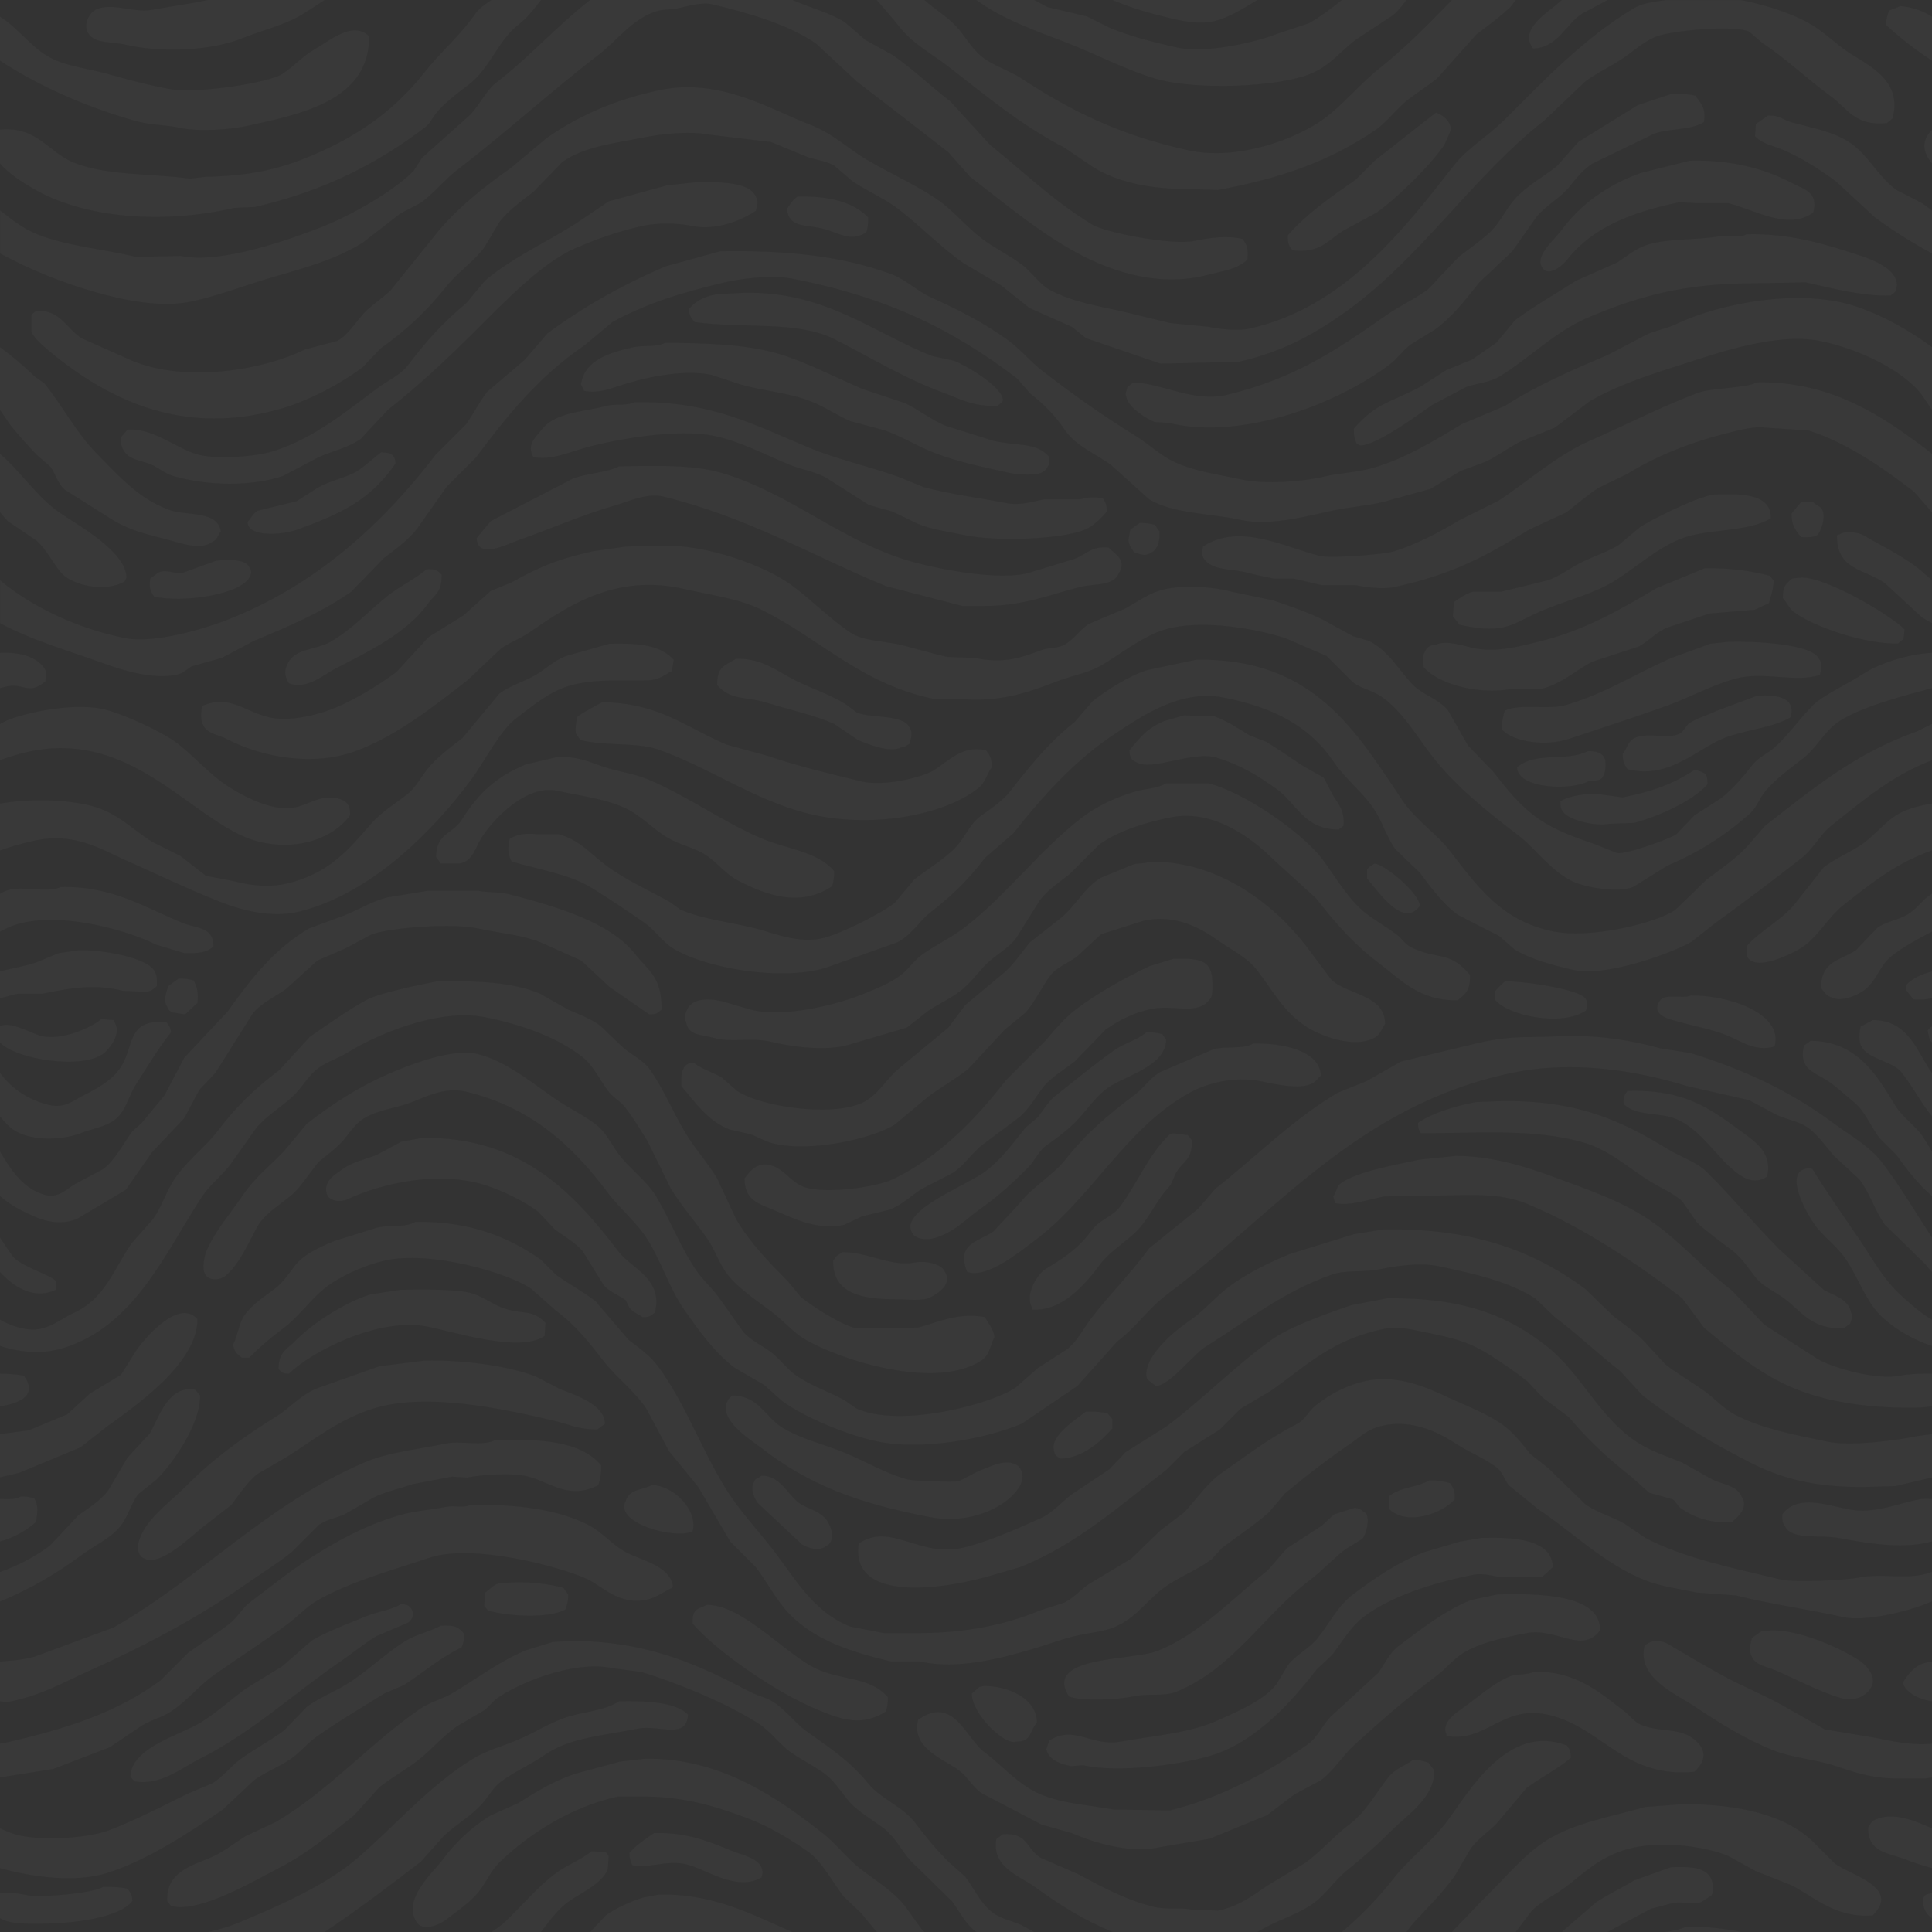 <?xml version="1.0" encoding="UTF-8"?><svg id="Layer_1" xmlns="http://www.w3.org/2000/svg" width="660" height="660" viewBox="0 0 660 660"><rect x="0" y="0" width="660" height="660" fill="#333333" stroke="none"/><defs><style>.cls-1{fill:#fff;opacity:.03;}</style></defs><path class="cls-1" d="M364.55,14.63c-10.64-4.05-22.53-8.3-30.99-14.63h19.77c1.48.8,2.97,1.59,4.45,2.39,4.51,1.07,9.02,2.15,13.53,3.22,2.58,1.29,5.16,2.58,7.73,3.87,7.43,3.04,14.98,4.94,23.2,6.77,9.87,2.19,27.53-2.08,33.51-4.51,3.87-1.29,7.73-2.58,11.6-3.87,3.79-2.27,7.48-4.94,11.01-7.86h22.08c-1.43,1.92-2.86,3.82-4.74,5.29-4.08,2.68-8.16,5.37-12.24,8.06-5.15,3.75-8.86,8.85-15.14,11.6-11.08,4.85-39.83,5.95-53.49,1.93-10.62-3.13-20.71-8.6-30.29-12.24ZM33.29,3.03c-2.75,1.02-5.25,5.51-2.9,8.7,2.37,3.21,7.91,2.45,12.57,3.54,12.5,2.94,29.66,1.96,39.96-2.26,6.05-2.47,14.7-4.58,20.3-8.06,2.58-1.6,5.13-3.27,7.68-4.96h-39.82c-6.07,1.33-12.52,2.13-19.1,3.35-6.25,1.16-13.09-2.4-18.69-.32ZM323.94,22.69c12.76,9.86,24.63,19.96,39.64,27.71,3.33,2.26,6.66,4.51,9.99,6.77,8.4,5.12,19.09,7.41,32.55,7.41,3.33.11,6.66.21,9.99.32,21.94-4.08,38.23-9.97,53.49-20.3,4.43-3,7.72-7.82,11.92-10.96,3.17-2.36,6.28-4.37,9.34-6.77,4.51-5.05,9.02-10.1,13.53-15.14,4.01-3.02,7.98-5.93,11.6-9.34.6-.8,1.21-1.59,1.81-2.39h-21.8c-8,8.31-16.14,16.52-25.12,23.65-6.38,5.07-11.8,11.87-18.37,16.76-9.42,7-29.52,14.6-46.4,10.96-23.23-5.01-40.38-13.53-57.04-24.49-4.41-2.9-9.48-4.28-13.53-7.41-3.64-2.81-5.89-7.29-9.02-10.63-3.16-3.36-7.3-5.72-10.7-8.83h-16.3c2.69,3.12,5.43,6.2,8,9.47,4.22,5.39,10.99,9,16.43,13.21ZM414.81,7.22c5.04-1.18,10.29-4.57,14.76-7.22h-49.57c4.93,2.05,10.23,3.83,16.13,5.29,4.66,1.15,12.24,3.44,18.69,1.93ZM11.06,64.25c17.75,10.5,44.78,12.35,68.96,6.77,2.36-.11,4.73-.21,7.09-.32,23.53-5.44,41.92-14.81,58.32-27.39,1.42-1.09,2.12-2.75,3.22-4.19,2.95-3.85,7.73-7.35,11.6-10.31,6.92-5.3,9.9-14.92,16.76-20.3,2.99-2.34,5.44-5.41,7.81-8.51h-16.93c-2.14,1.42-4.26,2.87-5.71,4.96-5.12,7.37-11.72,12.82-17.08,19.66-10.79,13.77-24.44,23.11-42.21,29.97-9.28,3.58-19.07,5.55-32.55,5.8-1.83.21-3.65.43-5.48.64-13.19-1.85-28.27-.91-39.63-5.48-8.76-3.52-12.5-12.46-25.13-11.28-.04.04-.06.07-.1.11v11.41c2.99,3.58,7.9,6.6,11.06,8.47ZM523.73,16.56c8.32-.12,11.35-8.54,16.76-11.92,2.9-1.55,5.79-3.09,8.69-4.64h-15.64c-.8.69-1.59,1.38-2.39,2.06-4.02,3.1-12.06,8.75-7.41,14.5ZM65.84,102.92c9.27-2.08,18.41-5.64,26.75-8.06,11.65-3.38,21.91-6.15,31.26-11.92,4.3-3.33,8.59-6.66,12.89-9.99,2.26-1.18,4.51-2.36,6.77-3.54,4.54-3.12,8.23-7.96,12.57-11.28,16.72-12.78,32.06-26.9,48.66-39.63,6.19-4.75,10.84-11.62,19.01-14.5,2.78-.98,5.18-.55,8.38-1.29,2.42-.56,7.79-2.03,10.96-1.29,12.77,3.01,26.38,6.97,35.77,13.53,4.62,4.3,9.24,8.59,13.86,12.89,10.59,8.08,20.75,15.98,31.26,24.17,2.47,2.79,4.94,5.59,7.41,8.38,10.98,8.41,21.68,17.45,33.83,24.49,11.69,6.77,29.08,13.76,47.37,9.02,6.06-1.57,9.71-1.83,13.53-5.16.39-3.62-.04-4.92-1.61-7.09-5.4-1.31-11.5-.39-16.43.64-7.89,1.65-30.6-2.94-34.8-5.48-13.21-7.97-23.49-18-35.12-27.39-4.51-4.94-9.02-9.88-13.53-14.82-6.7-5.09-12.72-11.01-19.66-15.79-3.11-1.72-6.23-3.44-9.34-5.16-2.36-2.04-4.73-4.08-7.09-6.12-5.19-3.18-10.78-4.58-16.76-7.09-.35-.15-.7-.3-1.06-.45h-69.11c-11.43,8.88-20.54,19.34-31.99,28.16-4.15,3.2-6.26,9.02-10.31,12.24-5.05,4.51-10.1,9.02-15.14,13.53-.97,1.5-1.93,3.01-2.9,4.51-7.11,7.12-21.6,15.34-31.9,19.33-10.14,3.93-33.91,12.59-47.69,9.67-5.05.11-10.1.21-15.14.32-11.71-2.78-23.62-3.62-33.83-7.73-5.16-2.08-8.81-5.16-12.67-8.12v14.68c10.12,5.47,21.14,10.04,33.29,13.42,7.82,2.18,21.25,5.43,32.55,2.9ZM348.76,657.55c-3.67-1.53-6.76-2.05-9.67-4.19-3.99-2.94-6.37-8.26-9.34-12.24-1.93-1.72-3.87-3.44-5.8-5.16-4.14-4.17-7.7-8.43-11.28-13.21-4.18-5.59-11.79-8.2-16.11-13.53-6.16-7.6-12.87-11.96-20.95-17.72-3.95-2.82-7.08-7.23-11.28-9.99-2.54-1.67-5.17-2.04-8.06-3.54-16.83-8.79-33.95-17.07-59.61-17.4-2.58.11-5.16.21-7.73.32-3.11.97-6.23,1.93-9.34,2.9-9.05,3.75-16.8,9.74-24.81,14.5-3.72,2.21-7.81,3.09-11.28,5.48-17.08,11.76-31.53,28.29-49.3,38.67-3.44,1.61-6.87,3.22-10.31,4.83-4,2.49-8.14,5.9-12.89,7.73-6.97,2.69-14.37,5.43-13.86,14.5.43.54.86,1.07,1.29,1.61,9.61,2.7,29.07-8.99,36.73-12.89,9.53-4.85,17.65-11.61,25.78-18.05,2.9-3.22,5.8-6.45,8.7-9.67,4.05-3.14,8.4-5.62,12.57-8.7,4.96-3.66,8.94-8.79,14.18-12.24,3.11-1.83,6.23-3.65,9.34-5.48,1.18-1.18,2.36-2.36,3.54-3.54,6.72-4.96,26.09-13.65,40.28-10.63,3.22.43,6.45.86,9.67,1.29,13.16,4.03,28.65,10.55,39.63,17.4,4.31,2.69,7.29,7.18,11.28,9.99,3.7,2.61,7.57,4.48,11.28,7.09,3.1,2.18,5.71,6.04,8.06,9.02,3.11,3.96,8.57,6.89,12.57,9.99,3.68,2.85,5.94,7.47,9.02,10.96,4.73,4.62,9.45,9.24,14.18,13.86,2.68,3.62,4.5,7.62,8.06,10.31.09.07.18.13.27.19h19.77c-1.52-.82-3.05-1.63-4.57-2.45ZM483.45,656.26c4.57-4.89,9.65-9.96,13.53-15.47,1.83-3.11,3.65-6.23,5.48-9.34,2.33-3.16,5.93-5.6,8.7-8.38,3.44-4.08,6.87-8.16,10.31-12.24,4.95-3.7,10.55-6.42,15.14-10.31,0-2.41-.41-2.89-1.29-4.19-20.21-8.01-33.78,16.21-40.92,25.78-5.33,7.14-12.93,12.71-18.37,19.66-5.01,6.4-11.06,12.77-17.67,18.24h22.08c.96-1.28,1.91-2.57,3-3.74ZM151.55,627.26c4.34-4.16,10.11-7.22,13.86-11.92,1.87-2.35,3.4-4.99,5.8-6.77,4.56-3.39,10.27-5.84,14.82-9.02,8.46-5.93,19.5-6.54,31.9-9.02,7.12-1.43,16.76,3.94,17.08-4.83-4.25-4.36-14.96-4.7-23.52-4.51-5.24,3.45-12.79,3.51-19.01,5.8-4.6,1.7-9.31,4.45-13.53,6.44-6.22,2.94-12,4.1-17.4,7.41-14.98,9.19-26.31,22.62-39.31,33.83-10.84,9.35-26.73,16.34-40.92,22.23-3.24,1.34-6.67,2.31-10.23,3.09h39.82c11.32-7.54,22.29-15.88,32.92-24.04,2.58-2.9,5.16-5.8,7.73-8.7ZM314.92,659.16c-1.93-2.68-3.87-5.37-5.8-8.06-3.99-5.09-10.36-8.89-15.47-12.89-4.46-3.5-8.14-8.45-12.57-11.92-14.66-11.51-34.78-26.05-60.9-25.46-2.79.32-5.59.64-8.38.97-5.16,1.4-10.31,2.79-15.47,4.19-7.62,2.63-13.21,6.17-19.33,9.99-3.11,1.4-6.23,2.79-9.34,4.19-6.14,3.61-12.32,9.43-16.43,15.14-2.85,3.96-14.41,13.82-8.7,21.59,2.24,3.05,7.89.41,9.67-.97,3.84-2.98,8.65-6.15,11.6-9.99,2.41-3.14,3.96-6.95,6.77-9.67,10.05-9.76,24.68-19.11,40.6-22.56h8.06c14.65,0,25.2,3.36,36.09,7.41,7.08,2.63,14.93,7.31,20.95,11.6,4.41,3.14,8.49,10.73,11.92,15.15,2.04,1.93,4.08,3.87,6.12,5.8,1.67,2.17,3.43,4.25,5.22,6.31h16.3c-.3-.28-.61-.55-.9-.84ZM534.36,644.99c6.82-5.09,11.68-10.38,21.27-13.21,10.69-3.16,26.45-1.23,34.8,2.26,3.11,1.72,6.23,3.44,9.34,5.16,4.08,1.61,8.16,3.22,12.24,4.83,8.15,4.24,15.04,11.23,27.71,10.31,9.83-9.56-7.72-13.81-12.89-17.72-2.47-2.47-4.94-4.94-7.41-7.41-9.64-9.28-25.32-12.89-44.47-12.89-4.3.32-8.59.64-12.89.97-12.09,3.44-24.17,5.41-33.51,11.28-7.3,4.58-12.16,10.53-18.05,16.43-4.88,4.9-9.67,9.98-14.52,15.01h21.8c1.76-2.32,3.52-4.64,5.28-6.96,2.99-3.39,7.61-5.32,11.28-8.06ZM431.57,658.84c5.67-3.17,11.59-4.78,16.76-8.38,4.65-3.24,7.63-8.18,11.92-11.6,5.31-4.23,10.38-8.75,15.14-13.53,5.02-5.04,15.1-11.52,14.5-20.62-.64-.86-1.29-1.72-1.93-2.58-1.71-.46-2.89-.96-5.16-.97-2.7,1.9-6.36,3.26-8.38,5.8-4.18,5.26-7.84,12.09-13.21,16.11-5.48,4.1-9.74,9.25-15.14,13.21-4.3,2.58-8.59,5.16-12.89,7.73-5.24,3.52-9.64,7.11-17.08,8.7-2.9-.11-5.8-.21-8.7-.32-4.93-.91-8.83.09-13.21-.97-9.66-2.32-18.32-7.18-26.1-11.28-4.19-1.83-8.38-3.65-12.57-5.48-5.13-3.17-4.22-8.64-12.89-8.06-.75.54-1.5,1.07-2.26,1.61-1.66,9.78,7.84,12.52,13.21,16.43,8.29,6.04,16.59,11.25,26.41,15.34h49.57c.69-.41,1.35-.8,2-1.16ZM194.41,649.5c4.12-2.91,11.31-5.98,13.21-10.96.11-1.5.21-3.01.32-4.51-.32-.43-.64-.86-.97-1.29-1.61-.11-3.22-.21-4.83-.32-3.9,3.08-8.66,4.79-12.57,7.73-6.25,4.71-11.4,11.09-17.08,16.43-1.38,1.29-3,2.35-4.61,3.41h16.93c3.01-3.92,5.89-7.89,9.59-10.5ZM571.42,650.14c3.45-.76,6.37.76,9.67-.32,1.18-.75,2.36-1.5,3.54-2.26.21-.43.43-.86.64-1.29.25-8.45-6.13-8.69-14.5-8.38-4.19,1.5-8.38,3.01-12.57,4.51-3.99,2.46-8.8,4.7-12.89,7.41-3.93,3.39-7.86,6.79-11.79,10.18h15.64c4.95-2.64,9.89-5.28,14.84-7.93,2.47-.64,4.94-1.29,7.41-1.93ZM219.86,648.21c-4.31,1.27-9.5,3.64-12.89,6.12-1.72,1.83-3.44,3.65-5.16,5.48-.08.06-.16.13-.24.19h69.11c-13.44-5.74-26.72-13.25-45.67-12.76-1.72.32-3.44.64-5.16.97ZM513.42,41.38c-5.25,5.27-12.16,9.26-16.76,15.15-17.39,22.26-37.72,48.64-69.92,55.75-4.02.89-10.82.06-13.86-.64-4.4-.43-8.81-.86-13.21-1.29-4.83-1.18-9.67-2.36-14.5-3.54-9.79-2.33-18.51-3.45-26.42-7.73-3.82-2.07-6.28-6.2-9.67-8.7-4.49-3.31-9.48-5.68-13.86-9.02-5.35-4.1-9.76-9.73-15.47-13.53-7.67-5.11-15.38-8.42-23.52-13.21-6.95-4.09-11.55-9.03-19.98-12.24-12.66-4.83-30.33-15.95-50.91-11.6-15.33,3.24-27.7,8.75-38.67,16.43-3.97,3.33-7.95,6.66-11.92,9.99-9.58,6.75-19.29,14.4-26.42,23.52-4.94,6.12-9.88,12.25-14.82,18.37-2.69,2.68-6.01,4.72-8.7,7.41-2.97,2.97-5.85,8.08-9.67,9.99-3.65.97-7.3,1.93-10.96,2.9-14.86,7.29-40.99,11.32-58.97,3.87-5.8-2.58-11.6-5.16-17.4-7.73-5.04-3.3-7.4-9.92-15.47-9.34-.54.43-1.07.86-1.61,1.29v5.8c.82,3.13,11.27,10.82,14.18,12.89,18.32,13.01,41.86,22.19,71.86,13.21,9.33-2.79,19.81-8.45,27.07-13.86,2.04-2.15,4.08-4.3,6.12-6.44,9.02-6.42,15.72-12.69,22.56-21.27,3.75-4.71,9.18-8.34,12.89-13.21,1.72-2.9,3.44-5.8,5.16-8.7,2.97-3.93,7.67-7.3,11.6-10.31,3.33-3.44,6.66-6.87,9.99-10.31,7.8-5.31,17.01-6.17,28.03-8.38,5.19-1.04,15-2.24,21.59-.97,7.2.86,14.39,1.72,21.59,2.58,4.19,1.72,8.38,3.44,12.57,5.16,3.22,1.1,6.32,1.28,9.02,2.9,2.15,1.83,4.3,3.65,6.44,5.48,5.14,3.39,10.68,5.69,15.47,9.34,7.59,5.8,14.69,13.29,22.56,18.69,4.19,2.47,8.38,4.94,12.57,7.41,3.22,2.58,6.44,5.16,9.67,7.73,4.83,2.15,9.67,4.3,14.5,6.44,1.61,1.29,3.22,2.58,4.83,3.87,8.48,2.9,16.97,5.8,25.46,8.7,4.73-.11,9.45-.21,14.18-.32,4.19-.11,8.38-.21,12.57-.32,15.36-3.46,26.64-9.91,37.38-17.72,25.37-18.46,42.64-45.67,67.02-64.77,4.62-4.4,9.24-8.81,13.86-13.21,4.29-3.19,9.06-5.26,13.53-8.38,3.46-2.41,6.69-5.41,10.96-7.09,4.6-1.81,25.99-4.1,31.58-1.61,1.5,1.29,3.01,2.58,4.51,3.87,8.34,5.5,15.11,12.15,23.2,18.05,6.12,4.46,8.27,10.36,19.33,9.34.64-.54,1.29-1.07,1.93-1.61,3.45-12.58-7.49-17.77-14.5-22.23-4.15-2.64-7.95-6.43-11.92-9.02-5.77-3.78-15.1-7.17-25.12-9.15h-26.09c-3.77.55-7.69.94-10.66,2.71-16.97,10.1-31.18,25.02-44.79,38.67ZM575.93,658.2c-2.06.99-4.53,1.43-7.06,1.8h26.09c-6.31-1.25-12.89-1.94-19.03-1.8ZM61.32,43.63c6.74,1.49,17.5.61,23.2-.64,18.35-4.04,41.79-8.64,41.57-30.61-5.53-5.45-13.48,1.56-18.69,4.51-3.86,2.19-7.29,6.01-10.96,8.38-4.65,3.01-29.09,6.83-38.35,5.16-7.28-1.32-14.8-3.33-21.27-5.16-7.33-2.07-14.75-2.61-20.62-6.12C10.06,15.46,6.1,9.53,0,5.68v15.03c13.62,8.91,29.84,15.98,46.5,20.66,4.68,1.32,10.43,1.29,14.82,2.26ZM660,55.79v-11.41c-4,3.97-2.9,7.95,0,11.41ZM647.86,64.9c-6.12-4.37-9.62-11.94-15.79-16.11-5.82-3.93-12.72-4.97-20.3-7.09-2.83-.79-3.63-2.32-7.73-2.26-1.4.97-2.79,1.93-4.19,2.9-.11,1.4-.21,2.79-.32,4.19,2.79,2.82,5.91,3.08,9.99,4.83,6.26,2.7,12.4,6.72,17.72,10.63,4.4,4.08,8.81,8.16,13.21,12.24,6.15,4.48,12.65,8.63,19.56,12.36v-14.68c-1.12-.86-2.25-1.71-3.44-2.52-2.9-1.5-5.8-3.01-8.7-4.51ZM645.28,3.67c-.45,1.54-.94,2.75-.97,4.83,4.66,4.37,9.95,8.45,15.69,12.2V5.68c-2.95-1.86-6.4-3.24-10.86-3.62-1.24.69-2.79,1-3.87,1.61ZM394.51,144.17c1.61.11,3.22.21,4.83.32,17.3,4.21,37.14-.88,50.27-6.12,8.59-3.43,18.08-8.48,25.13-13.86,2.51-1.91,4.62-4.89,7.09-6.77,2.79-1.72,5.59-3.44,8.38-5.16,6-4.37,10.54-10.32,15.14-16.11,3.76-3.54,7.52-7.09,11.28-10.63,2.79-3.97,5.59-7.95,8.38-11.92,3.22-3.81,8.18-6.36,11.28-10.31,2.03-2.59,4.93-6.04,7.73-7.73,7.09-3.44,14.18-6.87,21.27-10.31,5.35-1.73,12.68-1.11,16.76-3.87.94-4.57-1.03-6.5-2.9-9.02-2.2-.52-5.04-.7-8.06-.64-3.87,1.29-7.73,2.58-11.6,3.87-6.77,4.19-13.53,8.38-20.3,12.57-2.47,2.79-4.94,5.59-7.41,8.38-5.21,4.03-11.49,7.34-15.47,12.57-2.44,3.21-4.21,6.91-7.09,9.67-3.32,3.18-7.33,5.86-10.96,8.7-3.44,3.65-6.87,7.3-10.31,10.96-4.56,3.37-9.78,5.72-14.5,9.02-16.76,11.7-30.86,21.4-54.14,27.07-11.57,2.82-22.39-4.02-32.22-4.19-.64.54-1.29,1.07-1.93,1.61-.33,1.17-.93,2.35-.32,3.54.53,3.25,6.87,7.39,9.67,8.38ZM458.96,78.76c3.76-2.04,7.52-4.08,11.28-6.12,6.89-4.81,18.53-16.23,23.2-23.2.75-1.72,1.5-3.44,2.26-5.16-.24-2.98-2.79-5.08-5.16-5.8-7.11,5.45-13.88,10.97-20.95,16.43-2.15,2.15-4.3,4.3-6.44,6.44-8.57,6-16.37,11.33-23.2,19.01-.07,3.05.4,3.64,1.61,5.16,9.29,1.15,12.05-3.44,17.4-6.77ZM577.22,54.91c-5.59,1.4-11.17,2.79-16.76,4.19-11.75,4.28-20.56,10.73-27.39,19.98-1.81,2.45-8.54,8.23-6.44,11.92,1.97,4.15,7.12-.24,8.7-2.26,8.73-11.11,21.88-16.2,38.35-19.66,1.93.11,3.87.21,5.8.32h10.96c9.02,2.26,20.44,9.41,29,3.22,1.84-7.15-3.06-7.84-7.73-10.31-8.9-4.7-20.53-7.81-34.48-7.41ZM96.77,162.54c4.08-2.15,8.16-4.3,12.24-6.44,4.92-2.12,10.07-3.22,14.18-6.12,3.11-3.33,6.23-6.66,9.34-9.99,10.91-8.55,20.87-17.99,30.61-27.71,8.49-8.48,21.9-22.48,33.19-27.39,7.39-3.21,14.52-5.79,23.2-7.73,5.04-1.13,12.19-.97,16.76,0,8.58,1.81,17.49-2.14,21.91-5.16.45-1.61,1.01-3.36,0-4.83-2.22-5.3-13.49-5.07-21.27-4.83-3.01.32-6.02.64-9.02.97-6.66,1.83-13.32,3.65-19.98,5.48-3.65,2.47-7.3,4.94-10.96,7.41-10.71,6.83-21.83,11.71-31.26,19.66-2.15,2.58-4.3,5.16-6.44,7.73-8.29,6.92-13.37,12.65-19.98,21.27-2.48,3.23-7.01,5.29-10.31,7.73-10.66,7.89-21.63,17.16-35.77,21.59-5.75,1.8-19.59,2.95-26.1.97-7.41-2.26-14.94-9.02-23.52-8.38-.75.86-1.5,1.72-2.26,2.58-.04,2.07.09,3.43.97,4.51,1.61,3.24,5.87,3.36,9.34,4.83,2.41,1.02,4.69,3.05,7.41,3.87,11.88,3.54,27.29,3.63,37.7,0ZM281.09,78.11c5.5,1.34,9.33,4.72,14.82,1.29.54-1.35.71-3.04.64-5.16-5.14-5.32-13.44-7.35-24.17-7.09-1.73,1.35-2.27,2.36-3.54,4.19.61,6.51,6.24,5.3,12.24,6.77ZM596.55,80.04c-2.11,1.32-5.99.09-9.02.64-8.38,1.54-19.34.56-26.42,3.54-3.02,1.27-6.04,3.77-8.7,5.48-4.62,2.04-9.24,4.08-13.86,6.12-6.96,4.43-14.24,8.59-20.95,13.53-2.15,2.58-4.3,5.16-6.44,7.73-2.79,1.93-5.59,3.87-8.38,5.8-2.9,1.18-5.8,2.36-8.7,3.54-3.01,1.93-6.02,3.87-9.02,5.8-10.46,5.46-14.92,5.45-22.56,14.18-.03,2.46.26,3.69.97,5.16.43.21.86.43,1.29.64,5.66-.13,20.1-10.8,24.49-13.86,3.87-2.04,7.73-4.08,11.6-6.12,4.18-1.47,7.89-1.51,11.28-3.54,10.33-6.2,18.87-15.34,30.61-20.3,16.58-7,32.25-11.61,56.39-11.6,5.91-.11,11.82-.21,17.72-.32,9.03,2.01,19.19,4.75,29,4.51.54-.43,1.07-.86,1.61-1.29.33-1.17.93-2.35.32-3.54-.64-4.36-7.94-7.41-11.92-8.7-11.49-3.74-23.63-7.8-39.31-7.41ZM61.32,230.2c1.54-.45,2.94-1.93,4.19-2.58,3.44-.97,6.87-1.93,10.31-2.9,3.65-1.93,7.3-3.87,10.96-5.8,12.25-5.1,22.99-9.69,33.19-16.76,3.76-3.87,7.52-7.73,11.28-11.6,3.93-2.94,8.3-6.14,11.28-9.99,3.33-4.73,6.66-9.45,9.99-14.18,3.33-3.33,6.66-6.66,9.99-9.99,11.05-14.82,21.66-27.86,37.06-38.35,3.22-2.69,6.45-5.37,9.67-8.06,11.81-6.41,23.26-9.97,38.35-13.53,5.19-1.22,15.78-2.66,22.88-1.29,32.63,6.29,55.3,17.53,77.01,34.16,1.5,1.72,3.01,3.44,4.51,5.16,5.01,3.93,8.25,7.21,11.92,12.57,3.7,5.4,10.55,7.97,15.79,11.92,4.3,3.87,8.59,7.73,12.89,11.6,8.26,4.98,20.84,4.71,31.58,7.09,9.86,2.18,23.63-1.7,30.93-3.22,8.03-1.68,13.91-1.7,20.62-3.87,4.3-1.18,8.59-2.36,12.89-3.54,3.44-2.04,6.88-4.08,10.31-6.12,2.9-1.07,5.8-2.15,8.7-3.22,3.96-1.95,7.84-4.82,11.6-6.77,3.97-1.61,7.95-3.22,11.92-4.83,3.97-3.01,7.95-6.02,11.92-9.02,10.34-5.92,21.04-9.24,33.51-13.21,9.93-3.16,30.38-10.35,45.11-7.41,12.75,2.54,28.28,9.82,34.8,18.37,1.17,1.73,2.34,3.46,3.51,5.18v-21.43c-7.62-5.63-16.21-10.53-25.42-13.72-19.69-6.83-47.7-.98-61.87,5.8-3.42,1.64-6.66,2.08-9.99,3.54-4.51,2.36-9.02,4.73-13.53,7.09-12.41,5.23-24.32,10.46-35.12,17.4-4.83,2.04-9.67,4.08-14.5,6.12-9.07,5.41-19.93,12.15-30.93,15.14-5.84,1.59-10.51,1.48-16.43,2.9-6.75,1.62-19.96,2.73-28.03.97-8.4-1.84-16.23-2.78-23.2-6.12-4.85-2.32-8.56-6.03-12.89-8.7-11.54-7.12-21.46-14.2-31.9-22.23-4.12-3.17-7.67-7.55-11.92-10.63-7.87-5.7-16.94-10.4-26.1-14.5-4.83-2.16-8.59-6.13-13.86-8.06-16.67-6.09-35.16-8.14-58.32-7.73-6.23,1.72-12.46,3.44-18.69,5.16-14.93,6.42-27.99,13.83-40.28,22.88-2.58,3.01-5.16,6.02-7.73,9.02-4.3,3.65-8.59,7.3-12.89,10.96-2.64,3.51-4.55,7.29-7.09,10.96-3.44,3.44-6.87,6.87-10.31,10.31-18.52,24.19-41.68,45.33-72.5,57.04-6.74,2.56-23.9,7.82-33.83,5.8-16.17-3.28-31.61-10.53-42.63-19.75v14.65c10.62,5.78,23.49,9.44,35.55,13.8,5.45,1.97,17.38,5.97,25.78,3.54ZM657.52,196.05c-5.88-5.42-13.87-9.07-20.95-13.21-1.61-.95-6.23-1.67-8.06-.32-.32.11-.64.21-.97.32-.13,12.14,9.63,11.44,16.43,16.43,4.19,3.87,8.38,7.73,12.57,11.6,1.12.7,2.27,1.35,3.44,1.99v-14.65c-.85-.71-1.68-1.43-2.48-2.16ZM284.95,115.81c12.39,6.22,23.56,13.27,37.38,18.37,5.78,2.13,9.72,4.66,18.37,4.51.54-.43,1.07-.86,1.61-1.29.11-.21.21-.43.32-.64-.16-4.7-12.78-12.01-16.76-13.53-2.47-.54-4.94-1.07-7.41-1.61-19.98-7.81-36.63-22.3-64.45-21.59-2.15.11-4.3.21-6.44.32-5.65.09-9.5,2.11-12.24,5.16.1,2.6.88,3.04,1.93,4.51,17.07,2.33,35.05-.54,47.69,5.8ZM199.56,133.53c4.53.88,8.37-.53,11.6-1.61,7.75-2.59,21.54-6,31.9-3.87,3.22,1.07,6.45,2.15,9.67,3.22,8.74,2.48,16.36,2.75,24.17,5.8,4.84,1.89,9.14,4.87,13.53,6.77,3.97,1.07,7.95,2.15,11.92,3.22,5.82,2.07,11.04,5.43,17.08,7.73,8.11,3.09,16.17,4.7,25.46,6.77,2.67.59,9.38,1.06,11.28-.32,1.36-.62,1.41-1.53,2.26-2.58v-2.58c-4.48-5.12-10.92-3.62-19.01-5.48-5.48-1.72-10.96-3.44-16.43-5.16-4.88-2.02-9.31-5.61-13.86-7.73-4.83-1.61-9.67-3.22-14.5-4.83-8.92-3.8-19-9.11-28.36-11.92-11.44-3.44-25.1-3.69-38.99-3.87-3.15,1.68-7.29.68-11.28,1.61-7.68,1.79-15.83,4.14-17.4,11.92-.25.6-.1.93.32,1.61.22.43.43.86.64,1.29ZM600.1,130.63c-3.5,2.02-15.42,1.83-19.98,3.54-12.55,4.71-24.8,11.04-37.06,16.43-11.37,5-21,13.8-30.93,20.3-4.51,2.26-9.02,4.51-13.53,6.77-6.64,3.98-14.13,8.05-22.23,10.63-3.44,1.1-21.66,2.54-25.46,1.61-11.9-2.91-27.31-11.47-39.96-3.22-.33,1.47-.45,3.07.32,4.19,3.13,4.22,9.21,3.22,15.14,4.83,2.53.69,6.13,1.4,8.7,1.93h6.77c3.22.75,6.45,1.5,9.67,2.26h11.6c3,.64,9.26,1.5,13.21.64,19.98-4.32,31.39-10.66,46.08-19.66,4.19-1.93,8.38-3.87,12.57-5.8,3.58-2.73,7.2-5.89,10.96-8.38,3.33-1.61,6.66-3.22,9.99-4.83,10.23-6.32,21.83-10.88,35.12-14.18,2.81-.7,8.66-2.21,11.92-1.61,4.94.32,9.88.64,14.82.97,13.47,4.3,25.74,13.02,36.09,20.95,2.03,2.33,4.06,4.66,6.09,6.99v-19.96c-.62-.53-1.25-1.04-1.9-1.53-14.64-10.94-32.21-23.43-58-22.88ZM12.6,155.45c1.5,1.29,3.01,2.58,4.51,3.87,2.01,2.62,2.59,6.05,5.16,8.06,4.94,3.11,9.88,6.23,14.82,9.34,7.68,4.96,12.84,5.56,22.88,8.38,3.54.99,9.18,2.63,12.57,0,1.72-.74,1.84-2.21,2.9-3.54-1.15-7.35-11.65-5.16-17.72-7.41-10.72-3.97-17.17-11.69-24.49-19.01-7.06-7.06-11.75-16.33-18.05-24.17-1.07-.75-2.15-1.5-3.22-2.26-3.63-3.5-7.64-6.93-11.96-10.12v21.43c1.09,1.6,2.17,3.2,3.26,4.81,2.72,3.49,6.25,7.35,9.34,10.63ZM12.6,184.77c3.25,2.97,5.27,7.19,8.06,10.63,3.75,4.65,15.44,7.1,21.91,3.22.21-.43.43-.86.64-1.29-.09-8.98-16.77-18-22.88-22.23-7.86-5.45-13.18-13.99-20.33-20.06v19.96c.87,1,1.74,2,2.61,3,3.33,2.26,6.66,4.51,9.99,6.77ZM200.21,152.87c9.85-2.68,31.07-6.7,44.15-3.87,8.76,1.9,17.33,6.47,25.13,9.67,4.64,1.9,9.21,2.4,13.21,4.83,4.73,3.01,9.45,6.02,14.18,9.02,2.68.75,5.37,1.5,8.06,2.26,2.9,1.4,5.8,2.79,8.7,4.19,4.88,2.03,10.74,2.72,16.11,3.87,10.1,2.15,32.75,1.52,40.92-1.93,2.93-1.24,5.43-3.84,7.41-6.12,0-2.45-.41-3.17-1.29-4.51-3.04-.71-5.06-.39-8.06.32h-12.24c-3.36.68-7.98,2.19-12.57,1.29-9.82-1.92-18.57-2.9-28.36-5.48-2.9-1.18-5.8-2.36-8.7-3.54-10.74-3.81-20.44-5.78-30.61-9.99-17.87-7.4-33.47-16.09-59.61-15.47-2.82,1.37-6.23.4-9.67,1.29-8.35,2.16-17.34,2.15-21.91,8.06-2.01,2.59-5.26,5.11-2.9,9.34,5.81,1.36,12.7-1.77,18.05-3.22ZM132.86,154.8c-.86-.11-1.72-.21-2.58-.32-2.61,1.9-6.87,5.92-9.34,7.09-4.38,2.07-8.52,2.77-12.57,5.16-2.36,1.5-4.73,3.01-7.09,4.51-4.4,1.07-8.81,2.15-13.21,3.22-1.66.87-2.26,2.65-3.54,3.87.11.43.22.86.32,1.29,2.16,4.06,12.68,2.79,16.76,1.29,15.4-5.65,24.85-10.1,33.51-22.56-.14-2.05-.68-2.95-2.26-3.54ZM378.72,187.03c-6.02-.44-6.99,2.02-11.6,3.87-5.26,1.61-10.53,3.22-15.79,4.83-10.12,2.7-30.14-1.27-38.67-3.54-24.57-6.56-42.03-23.52-66.06-30.61-9.83-2.9-22.78-2.49-35.12-2.26-3.34,1.97-11.77,2.52-15.79,4.19-9.34,4.83-18.69,9.67-28.03,14.5-1.61,1.93-3.22,3.87-4.83,5.8.27,7.43,10.17,2.16,14.5.64,10.89-3.82,21.55-8.59,33.19-11.92,3.93-1.12,10.5-4.28,16.11-2.9,29.01,7.11,50.73,20.17,76.05,30.61,8.7,2.26,17.4,4.51,26.1,6.77h7.41c13.35,0,22.08-3.76,32.55-6.44,5.35-1.37,11.59-.17,13.53-4.83,2.89-4.64-1.81-6.67-3.54-8.7ZM527.6,208.29c8.81-3.64,16.74-5.36,24.17-9.99,7.24-4.52,13.81-10.69,22.23-14.18,8.62-3.57,23.39-2.23,30.93-7.09.22-8.99-11.55-8.36-20.3-8.06-1.93.64-3.87,1.29-5.8,1.93-5.45,2.27-13.19,5.85-18.37,9.02-2.58,2.15-5.16,4.3-7.73,6.44-4.34,2.49-8.72,3.78-13.21,6.12-3.46,1.8-6.99,4.52-10.96,5.8-5.26,1.29-10.53,2.58-15.79,3.87h-9.67c-2.47.69-4.55,2.3-6.44,3.54-.11,1.61-.22,3.22-.32,4.83.75.97,1.5,1.93,2.26,2.9,16.22,3.58,17.82-.54,29-5.16ZM620.72,182.84c1.31-1.06,3.26-6.4,1.61-9.02-.54-.86-2.19-1.41-2.9-2.26h-4.19c-1.07,1.29-2.15,2.58-3.22,3.87,0,4.43,1.46,5.62,3.22,8.06,2.05.06,4.3.14,5.48-.64ZM394.51,179.29c-1.53-.39-2.96-.69-5.16-.64-1.07.75-2.15,1.5-3.22,2.26-.21,1.18-.43,2.36-.64,3.54.25,2.1,1.03,2.85,1.93,4.19,1.71.55,3.7,1.54,5.48.32,2.43-.99,3.38-3.8,3.22-7.41-.54-.75-1.07-1.5-1.61-2.26ZM619.43,240.84c-4.62,4.59-8.35,10.15-13.21,14.5-2.36,2.11-5.46,3.32-7.41,5.8-3.12,3.96-6.96,8.57-10.96,11.6-3.01,1.93-6.02,3.87-9.02,5.8-2.04,2.15-4.08,4.3-6.12,6.44-2.25,1.56-17.04,6.95-20.3,6.44-2.68-1.07-5.37-2.15-8.06-3.22-18.4-6.04-23.59-10.82-34.16-24.49-2.9-3.01-5.8-6.02-8.7-9.02-2.26-3.97-4.51-7.95-6.77-11.92-3.14-4.03-8.79-5.37-12.24-9.02-4.96-5.25-8.01-11.34-14.82-14.82-1.83-.54-3.65-1.07-5.48-1.61-3.33-1.83-6.66-3.65-9.99-5.48-5.07-2.6-12.23-5.04-17.4-6.77-4.62-.97-9.24-1.93-13.86-2.9-6.5-1.78-18.05-2.63-25.13-.32-4.2,1.37-7.98,4.24-11.6,6.12-4.08,1.72-8.16,3.44-12.24,5.16-2.68,1.75-5.02,5.03-7.73,6.77-2.8,1.8-5.77,1.16-8.7,2.26-7.03,2.63-12.76,4.63-22.56,2.58-3.11-.11-6.23-.21-9.34-.32-4.97-1.14-10.29-2.66-14.82-3.87-6.37-1.7-13.54-1.27-18.37-4.51-6.99-4.69-13.23-11.16-19.98-16.11-9.03-6.63-28.71-13.92-44.15-13.53-4.19.11-8.38.21-12.57.32-3.76.54-7.52,1.07-11.28,1.61-12.3,2.74-18.46,5.49-27.71,10.63-2.36.97-4.73,1.93-7.09,2.9-3.11,2.79-6.23,5.59-9.34,8.38-3.97,2.47-7.95,4.94-11.92,7.41-3.65,3.97-7.3,7.95-10.96,11.92-6.34,4.69-15.65,10.45-23.52,13.21-4.75,1.67-13.37,3.8-19.98,2.26-8.57-2.01-13.51-7.94-22.88-3.87-.41,1.82-.62,5.06.32,6.44,1.3,3.07,5.16,3.33,8.06,4.83,11.62,6.05,29.47,9.78,44.79,3.87,14.01-5.4,26.23-15.25,37.38-23.85,3.87-3.65,7.73-7.3,11.6-10.96,3.17-2.17,6.5-3.3,9.67-5.48,12.65-8.7,29.21-20.26,52.85-14.82,9.12,2.1,18.63,3.23,26.42,7.09,20.13,9.97,34.44,25.75,59.61,30.61h9.99c13.08.78,22.16-2.64,31.26-6.12,5.65-2.16,11.04-2.89,15.79-5.8,5.71-3.49,12.03-8.31,18.37-10.96,12.25-5.12,32.66-1.6,43.82,1.93,4.73,2.04,9.45,4.08,14.18,6.12,3.01,3.01,6.02,6.02,9.02,9.02,2.82,2.15,6.62,2.75,9.67,4.83,6.96,4.75,11.96,13.28,17.08,19.98,8.02,10.51,19.11,19.35,29.65,27.39,6.44,4.92,11.47,12.73,19.33,16.11,3.73,1.6,14.43,3.79,19.98,1.61,3.97-2.47,7.95-4.94,11.92-7.41,10.88-4.55,19.85-10.47,28.03-17.72,2.16-1.92,3.03-4.77,4.83-7.09,3.52-4.54,9.01-8.35,13.53-11.92,4.62-3.66,7.08-9.26,12.24-12.57,7.85-5.02,21.46-8.49,31.55-11.24v-12.05c-8.88.43-18.78,4.04-23.49,7.18-4.3,2.87-13.76,7.34-17.08,10.63ZM15.5,232.78c.14-1.95.54-3.2-.32-4.51-3.06-4.24-8.86-5.55-15.18-5.24v12.05c.44-.12.89-.24,1.32-.36,6.99-1.92,7.95,3.14,14.18-1.93ZM85.49,196.69c.57-1.02.27-2.17-.32-2.9-1.06-2.24-4.09-2.35-7.09-2.58-1.4.11-2.79.21-4.19.32-3.87,1.4-7.73,2.79-11.6,4.19-2.61.44-5.85-1.52-8.38,0-.86.64-1.72,1.29-2.58,1.93-.45,2.99-.02,4.3,1.29,6.12,9.45,2.3,30.39-.59,32.87-7.09ZM526.31,235.36c7.01-1.54,12.12-6.52,17.72-9.34,5.26-1.72,10.53-3.44,15.79-5.16,3.24-1.74,5.93-4.85,9.67-6.44,4.83-1.61,9.67-3.22,14.5-4.83,5.16-.43,10.31-.86,15.47-1.29,1.61-.75,3.22-1.5,4.83-2.26.78-2.74,1.52-4.69,1.61-7.73-.43-.54-.86-1.07-1.29-1.61-6.4-1.71-13.9-2.72-22.23-2.58-5.48,2.26-10.96,4.51-16.43,6.77-11.87,7.04-24.31,14.3-39.31,18.05-6.34,1.58-14.64,4-22.56,2.58-3.47-.62-9.67-3.05-13.53-1.29-2.16.12-3.25.95-3.87,2.58-.89,1.47-.45,3.03-.32,5.16,5.17,5.77,18.52,9.41,29.97,7.41h9.99ZM145.75,194.44c-4.09,3.47-9,5.7-13.21,9.02-6.58,5.19-12.07,11.45-19.66,15.79-5.15,2.94-12.72,2.13-14.82,8.06-1.26,2.17-.34,4.6.64,6.12,6.21,2.3,11.88-2.99,16.11-5.16,11.05-5.65,24.3-12.1,31.26-21.91,2.42-3.41,4.83-3.67,4.83-9.99-1.43-1.47-1.98-2.04-5.16-1.93ZM612.28,197.6c-2.11,1.88-3.34,2.47-3.22,6.77,1.22,1.22,2.21,3.48,3.54,4.51,6.64,5.14,24.24,11.21,35.77,10.96.64-.54,1.29-1.07,1.93-1.61.11-1.07.21-2.15.32-3.22-4.76-4.87-26.38-17.72-35.12-17.72-1.07.11-2.15.21-3.22.32ZM590.43,219.25c-2.04.21-4.08.43-6.12.64-4.4,1.61-8.81,3.22-13.21,4.83-11.79,5.1-22.58,12.17-36.09,16.11-6.18,1.8-15.68-.63-20.95,1.93-.57,1.9-1.04,3.57-.97,6.44,3.95,4.35,15.1,5.83,22.88,3.22,11.19-3.74,23.09-7.56,34.16-11.6,7.53-2.75,14.61-6.77,22.88-9.02,9.54-2.6,20.74,1.62,28.68-1.29.57-1.87.97-3.94-.32-5.48-2.32-5.14-22.11-6.03-30.93-5.8ZM43.28,294.01c10.98,4.89,20.71,9.66,32.22,14.18,6.1,2.4,16.95,5.66,26.75,3.22,24.55-6.1,45.82-27.54,58.97-45.43,4.27-5.81,9.64-16.51,15.14-20.62,5.24-3.92,10.95-8.88,17.72-10.96,4.83-1.48,10.24-1.93,15.79-1.93h9.34c6.09.06,6.81-1.43,10.31-3.22.21-1.29.43-2.58.64-3.87-4.65-5.07-11.84-5.7-21.91-5.48-4.94,1.4-9.88,2.79-14.82,4.19-3.69,1.34-6.41,3.87-9.34,5.8-4.41,2.89-9.5,4-13.53,7.09-4.19,5.05-8.38,10.1-12.57,15.14-4.1,3.18-9.11,6.85-12.24,10.96-2.2,2.88-3.93,6.16-6.77,8.38-4.18,3.26-8.8,6.01-12.24,9.99-8,9.24-14.47,16.85-28.36,20.3-6.02,1.5-12.87.8-18.05-.64-3.33-.64-6.66-1.29-9.99-1.93-2.9-2.26-5.8-4.51-8.7-6.77-3.22-1.61-6.45-3.22-9.67-4.83-6.87-4.25-11.51-9.79-20.62-12.24-8.48-2.28-21.23-2.55-31.36-.82v16.02c3.39-1.23,7.14-2.32,11.38-3.27,13.98-3.15,22.88,2.74,31.9,6.77ZM262.4,240.19c6.83,2.14,15.76,4.08,22.56,7.09,2.68,1.83,5.37,3.65,8.06,5.48,2.88,1.22,10.88,4.61,14.82,2.58,1.6-.23,1.85-.64,2.9-1.29.46-1.61,1.15-4.02,0-5.48-2.01-4.65-13.34-3.13-18.05-5.16-1.29-.97-2.58-1.93-3.87-2.9-5.42-3.31-11.35-5.23-17.08-8.06-6.05-2.99-11.25-7.65-20.3-7.41-3.92,2.49-6.45,2.45-6.44,9.02,4.96,5.43,9.69,3.71,17.4,6.12ZM603,282.08c-2.15,2.47-4.3,4.94-6.44,7.41-4.1,4.27-8.72,7.35-13.53,10.96-3.54,3.44-7.09,6.87-10.63,10.31-6.24,4.47-28.77,10.08-41.89,7.41-17.64-3.59-25.89-15.46-35.12-27.39-4.76-6.15-11.72-10.57-16.11-17.08-16.03-23.76-30.28-48.97-70.57-48.34-5.58,1.18-11.17,2.36-16.76,3.54-6.32,1.99-13.69,6.74-18.69,10.63-2.04,2.36-4.08,4.73-6.12,7.09-8.86,7.08-14.91,14.56-21.91,23.52-2.72,3.48-6.67,6.1-10.31,8.7-3.05,2.18-4.79,6.05-7.09,9.02-3.85,4.97-10.52,8.63-15.47,12.57-2.26,2.68-4.51,5.37-6.77,8.06-4.52,3.55-18.16,10.41-24.17,11.92-8.49,2.14-17.23-1.7-23.2-3.22-8.98-2.29-17.76-3.01-25.78-6.44-1.18-.86-2.36-1.72-3.54-2.58-7.73-4.31-15.12-7.51-21.91-12.57-5.28-3.93-8.65-8.47-16.11-10.63h-7.41c-3.92-.34-6.64-.12-9.34,1.61-.77,2.94-.59,5.44.64,7.73,9.26,2.72,19.84,4.36,27.39,9.02,5.99,3.7,12.17,7.84,18.05,11.92,3.46,2.4,6,6.4,9.67,8.7,10.32,6.49,35.89,11.33,51.88,6.77,8.16-2.9,16.33-5.8,24.49-8.7,4.97-2.27,7.59-7.15,11.6-10.31,7.78-6.14,12.63-10.83,18.69-18.69,3.22-2.79,6.45-5.59,9.67-8.38,10.2-12.96,21.43-25.39,35.45-34.48,7.71-5.01,21.42-14.78,36.09-11.92,17.41,3.39,29.72,9.83,38.02,22.23,3.72,5.56,9.69,10.05,13.53,15.79,2.96,4.42,4.34,9.68,7.41,13.86,2.79,2.68,5.59,5.37,8.38,8.06,3.64,4.86,8.19,11.11,13.21,14.5,4.62,2.36,9.24,4.73,13.86,7.09,1.72,1.5,3.44,3.01,5.16,4.51,5.52,3.44,13.26,5.48,20.3,7.09,11.1,2.54,34.26-6.07,40.28-9.67,2.58-2.04,5.16-4.08,7.73-6.12,10.4-7.53,19.99-14.78,29.97-22.56,3.84-3,6.22-7.97,9.99-10.96,10.57-8.37,20.73-17.16,34.45-22.37v-12.41c-1.71.85-3.41,1.71-5.12,2.56-21.19,7.45-35.84,19.78-51.88,32.22ZM81.56,284.98c13.74,6.79,30.56,3.72,38.02-6.44.02-1.6-.05-2.66-.64-3.54-.99-2.09-5.37-3.14-9.02-2.26-2.8.68-5.87,2.25-8.38,2.9-7.82,2.03-17.5-3.31-22.23-6.12-7.42-4.41-12.42-10.82-19.01-15.79-5-3.77-17.49-9.53-24.17-11.28-9.78-2.56-25.85.54-33.51,3.54l-2.61,1.31v12.41c2.86-1.08,5.85-2.02,9.06-2.76,32.97-7.59,52.47,18.13,72.5,28.03ZM600.42,237.62c-4.62,1.72-9.24,3.44-13.86,5.16-2.7,1.32-6.62,2.46-9.34,4.19-1.17.75-2.09,2.95-3.22,3.54-4.14,2.18-9.61-.29-14.82,1.29-2.9.88-3.25,3.59-4.83,5.8,0,2.78.61,3.57,1.61,5.16,15,3.77,24-7.73,34.8-11.28,7.39-2.43,14.94-2.99,20.95-6.44,1.82-6.67-4.23-7.77-11.28-7.41ZM197.31,244.71c-.56,2.2-.74,3.25-.64,5.8.54.75,1.07,1.5,1.61,2.26,7.47,2.12,19.36.75,26.42,3.22,17.42,6.1,32.98,17.34,51.24,21.91,21,5.26,46.28.89,58.32-8.7,2.25-1.8,2.88-4.61,4.51-7.09.05-3.38-.64-4.03-1.93-5.8-7.94-1.9-12.8,3.65-17.72,6.77-3.9,2.47-17.17,5.71-24.81,3.87-10.13-2.45-22.67-5.45-31.9-8.7-4.73-1.29-9.45-2.58-14.18-3.87-13.76-5.78-22.95-14.27-42.53-14.5-3.19,1.82-5.65,3.01-8.38,4.83ZM388.39,260.49c5.36,3.01,19.01-4.18,27.39-1.61,8.28,2.54,14.12,6.23,20.3,10.63,6.74,4.8,9.53,13.99,21.27,13.86.54-.43,1.07-.86,1.61-1.29.45-5.01-1.57-7.11-3.54-10.31-1.07-2.04-2.15-4.08-3.22-6.12-2.47-1.4-4.94-2.79-7.41-4.19-3.94-2.63-8.23-5.66-12.25-8.06-1.93-.75-3.87-1.5-5.8-2.26-3.49-2.12-7.68-4.98-11.92-6.44-3.44-.11-6.87-.21-10.31-.32-2.26.64-4.51,1.29-6.77,1.93-6.09,2.62-8.01,5.34-11.92,9.99.01,2.46.82,3.54,2.58,4.19ZM547.9,264.68c.57-1.03.81-4.51.32-5.48-.82-2.02-2.86-2.69-5.8-2.58-7.63,3.75-17.42-.04-24.17,5.48.13,7.6,19.4,8.09,24.81,4.51,2.79.15,4.1,0,4.83-1.93ZM259.82,286.27c-13-5.6-25.24-14.47-38.35-19.98-5.14-2.16-10.18-2.58-15.79-4.51-4.41-1.52-8.17-3.38-15.14-3.22-3.65.86-7.3,1.72-10.96,2.58-10.44,4.41-16.15,9.91-21.91,19.01-2.97,4.69-8.67,4.49-8.7,12.57.54.75,1.07,1.5,1.61,2.26h6.44c4.45-.69,5.4-5.49,7.41-8.7,3.54-5.67,15.02-18.58,26.1-16.11,7.94,1.77,16.03,2.67,22.88,5.8,5.59,2.55,9.75,7.37,14.82,10.31,4.21,2.45,8.96,3.23,12.89,5.8,3.89,2.54,6.71,6.48,10.96,8.7,9.62,5.03,21.32,9.31,32.22,1.93.41-1.45.69-2.97.64-5.16-5.9-6.86-16.15-7.41-25.13-11.28ZM578.83,263.07c-7.51,4.79-13.97,7.21-24.49,9.34-2.36-.32-4.73-.64-7.09-.97-4.78-.82-11.5.57-14.18,2.26-.02,1.55.03,2.42.64,3.22,1.41,3.09,11.02,5.48,16.11,4.51,2.79-.11,5.59-.21,8.38-.32,8.37-2.2,20.07-7.42,25.13-13.21,0-1.69-.19-2.52-.64-3.54-1.31-.6-2.07-1.14-3.87-1.29ZM244.03,354.59c5.35,1.63,13.09-.27,19.33,1.29,6.58,1.64,18.97,3.39,26.75.97,6.55-1.93,13.11-3.87,19.66-5.8,2.47-1.93,4.94-3.87,7.41-5.8,3.79-2.47,7.45-4.1,10.96-6.77,3.4-2.58,5.98-6.37,9.02-9.34,3.12-3.04,7.39-5.17,9.99-8.7,2.68-4.3,5.37-8.59,8.06-12.89,2.58-3.48,6.9-6.34,10.31-9.02,3.33-3.33,6.66-6.66,9.99-9.99,6.23-4.6,15.76-7.61,24.49-9.34,15.36-3.05,28.96,8.34,35.45,14.82,4.73,4.3,9.45,8.59,14.18,12.89,6.54,8.44,13.03,15.82,21.59,22.23,7.39,5.54,13.58,12.79,26.75,12.57,2.75-2.32,4.35-3.29,4.19-8.7-7.22-8.41-10.29-4.81-19.98-9.34-2.09-.98-3.41-3.21-5.16-4.51-3.42-2.54-6.97-4.52-10.31-7.09-6.03-4.64-10.26-12.22-14.82-18.37-6.73-9.06-26.58-22.94-38.99-26.1h-14.5c-3.13,1.86-7.15,1.75-10.96,2.9-6.46,1.95-12.89,5-17.72,8.7-14.66,11.22-25.72,26.56-40.28,37.7-4.44,3.4-9.47,5.75-14.18,9.02-2.8,1.95-4.82,5.05-7.41,7.09-3.67,2.9-8.93,4.92-13.53,6.77-8.29,3.33-26.14,8-37.7,5.16-3.33-.97-6.66-1.93-9.99-2.9-5.07-1.16-10.26-.91-11.92,2.9-.59.89-.97,3.05-.32,4.19.7,4.83,5.41,4.18,9.67,5.48ZM249.19,385.84c2.36.54,4.73,1.07,7.09,1.61,2.59.86,4.99,2.51,8.06,3.22,13.24,3.08,33.89-1.87,41.25-6.44,3.87-3.22,7.73-6.44,11.6-9.67,4.56-3.36,9.17-5.93,13.53-9.34,4.19-4.51,8.38-9.02,12.57-13.53,2.36-1.93,4.73-3.87,7.09-5.8,3.28-3.79,5.35-8.5,8.38-12.57,2.2-2.96,6.02-4.24,9.02-6.44,2.79-2.58,5.59-5.16,8.38-7.73,4.73-1.5,9.45-3.01,14.18-4.51,11.23-2.71,20.3,2.79,25.46,6.44,5.03,3.57,10.16,5.81,13.86,10.63,5.59,7.31,8.41,13.3,16.11,18.69,4.4,3.08,16.94,8.32,24.17,3.87,1.64-1.01,2.14-2.91,3.22-4.51,0-10.1-13.2-9.95-18.37-15.14-2.9-3.87-5.8-7.73-8.7-11.6-10.51-13.55-29.33-29.04-53.49-28.68-1.4.8-3.7.42-5.48.97-3.65,1.5-7.3,3.01-10.96,4.51-5.81,3.42-8.79,9.83-13.86,13.86-3.54,2.79-7.09,5.59-10.63,8.38-2.53,3.2-5.36,7.26-8.38,9.99-4.51,3.76-9.02,7.52-13.53,11.28-1.93,2.58-3.87,5.16-5.8,7.73-5.58,4.62-11.17,9.24-16.76,13.86-4.43,3.59-7.33,9.46-12.89,11.92-10.75,4.76-34.58,1.17-42.53-4.19-1.72-1.5-3.44-3.01-5.16-4.51-3.31-2.02-6.83-2.8-9.67-5.16-1.14.11-1.58.19-2.26.64-.73.54-.91.66-1.29,1.61-.74,1.34-.71,3.76-.64,5.8,4.94,5.78,8.77,11.7,16.43,14.82ZM483.45,311.09c.83-.47,1-.97,1.61-1.61-.16-4.25-11.52-13.91-15.47-14.5-.32.21-.64.43-.97.64-.9.42-.93.74-1.61,1.29v3.22c2.57,2.73,10.86,15.32,16.43,10.96ZM53.27,322.69c3.22.97,6.45,1.93,9.67,2.9,5.08.12,7.5-.1,9.99-2.26.08-6.76-5.96-6.16-10.63-8.06-12.53-5.09-23.96-12.73-41.57-12.24-4.5,2.14-13.15-.41-17.72.97-1.16.35-2.14.8-3,1.32v12.94c.5-.26.97-.51,1.39-.73,14.61-7.69,41.52-.11,51.88,5.16ZM26.2,416.46c5.59-3.33,11.17-6.66,16.76-9.99,3.01-4.3,6.01-8.59,9.02-12.89,3.65-3.87,7.3-7.73,10.96-11.6,1.72-3.22,3.44-6.44,5.16-9.67,1.83-1.93,3.65-3.87,5.48-5.8,4.19-6.66,8.38-13.32,12.57-19.98,2.53-3.6,8-6.12,11.6-8.7,3.54-3.22,7.09-6.44,10.63-9.67,3.22-1.4,6.44-2.79,9.67-4.19,3.01-1.61,6.02-3.22,9.02-4.83,7.19-2.38,27.77-3.85,36.41-1.93,7.14,1.58,16,2.27,22.23,5.16,4.3,1.93,8.59,3.87,12.89,5.8,3.22,3.01,6.45,6.02,9.67,9.02,4.51,3.11,9.02,6.23,13.53,9.34,2.64,0,2.85-.53,4.19-1.61.14-11.27-4.4-13.12-9.02-19.01-8.63-10.99-27.22-16.28-42.54-20.3-3.84-1.01-8.01-.66-10.96-1.29h-17.4c-4.62.75-9.24,1.5-13.86,2.26-5.47,1.45-9.79,4.23-14.5,6.12-4.08,1.5-8.16,3.01-12.25,4.51-12.13,7.33-19.59,16.99-27.71,28.36-4.94,5.26-9.88,10.53-14.82,15.79-2.26,4.3-4.51,8.59-6.77,12.89-2.58,3.11-5.16,6.23-7.73,9.34-1.07.97-2.15,1.93-3.22,2.9-3.07,4.11-5.88,9.87-9.99,12.89-3.22,1.72-6.45,3.44-9.67,5.16-2.45,1.34-5.58,5.15-10.63,3.54-7.28-2.31-11.21-8.49-14.92-14.71v15.22c2.11,1.8,4.39,3.39,6.87,4.65,4.93,2.5,11.64,6.17,19.33,3.22ZM14.6,339.44c8.51-1.74,17.57-3.52,27.39-.97,2.36.11,4.73.21,7.09.32,2.89-.02,2.98-.79,4.51-1.93.05-1.91.04-3.7-.64-4.83-2.14-4.87-17.91-7.65-26.1-7.41-2.26.32-4.51.64-6.77.97-2.58,1.07-5.16,2.15-7.73,3.22-4.3,1.39-8.54,2-12.34,3.04v9.15c2.07-.46,4-1.12,6.22-1.55h8.38ZM294.62,415.49c3.11-.75,6.23-1.5,9.34-2.26,4.36-1.71,7.33-4.84,10.96-7.09,3.54-1.83,7.09-3.65,10.63-5.48,3.58-2.41,6.14-6.23,9.34-9.02,4.3-3.22,8.59-6.45,12.89-9.67,3.48-2.67,5.72-6.77,8.38-10.31,2.66-3.55,7.44-6.28,10.96-9.02,3.54-3.65,7.09-7.3,10.63-10.96,4.6-3.16,9.68-5.9,16.11-7.09,7.6-1.41,15.57,2.51,19.66-3.54.83-1.23.65-3.43.64-5.48-.03-8.11-5.04-8.14-13.21-8.06-2.79.86-5.59,1.72-8.38,2.58-8.58,4.12-17.82,9.22-25.13,14.82-3.76,2.88-7.27,6.98-10.31,10.63-4.51,4.51-9.02,9.02-13.53,13.53-10.25,13.24-22.8,26.27-38.67,33.83-5.57,2.66-23.16,5.14-30.29,2.58-3.92-1.41-6.13-5.08-9.67-6.77-5.56-2.64-8.52.95-10.63,3.87.07,7.28,4.41,8.46,9.67,10.63,5.55,2.3,15.04,7.47,24.49,5.16,2.04-.97,4.08-1.93,6.12-2.9ZM61,334.29c-1.18.86-2.36,1.72-3.54,2.58-.59,2.13-1.83,4.86-.32,7.09.46,1.14.78,1.49,1.93,1.93,1.4.21,2.79.43,4.19.64,1.4-1.27,2.74-2.69,4.19-3.87.35-3.48-.04-5.36-1.29-7.73-1.45-.41-2.97-.69-5.16-.64ZM21.37,460.6c24.63-7.5,34.86-32.34,47.69-51.88,2.68-4.08,6.81-7.11,9.67-10.96,2.9-4.08,5.8-8.16,8.7-12.24,3.53-4.51,9.18-7.54,13.21-11.6,2.82-2.84,4.82-6.62,8.06-9.02,3.12-2.32,6.91-3.34,10.31-5.48,8.58-5.39,30.28-15.2,46.72-11.92,12.5,2.49,24.6,6.86,33.19,13.53,3.82,2.96,6.05,8.09,9.02,11.92,1.5,1.94,3.99,3.28,5.48,5.16,2.83,3.56,5.28,7.78,7.73,11.6,2.69,5.48,5.37,10.96,8.06,16.43,3.68,5.91,8.33,11.23,12.24,16.76,2.62,3.69,3.9,7.92,6.44,11.6,3.74,5.42,11.21,10.13,16.43,14.18,3.7,2.87,6.74,6.58,10.96,9.02,11.54,6.69,44.03,17.44,59.94,7.09,2.85-1.86,2.92-4.79,4.51-8.06-.39-2.93-2.1-4.45-3.22-6.77-9.27-1.73-16.25,1.83-22.88,3.54-4.3.11-8.59.21-12.89.32h-8.06c-5.77-1.34-14.57-7.25-19.01-10.63-1.5-1.83-3.01-3.65-4.51-5.48-6.45-6.47-12.94-13.15-17.72-21.27-2.15-4.62-4.3-9.24-6.44-13.86-2.75-4.59-6.43-8.84-9.34-13.21-5.15-7.72-8.31-16.42-13.53-23.85-2.17-3.08-6.04-5.09-9.02-7.41-2.68-2.58-5.37-5.16-8.06-7.73-3.26-2.41-7.01-3.76-10.96-5.48-3.22-1.83-6.45-3.65-9.67-5.48-9.5-3.97-21.57-4.39-35.12-4.19-3.11.64-6.23,1.29-9.34,1.93-5.03,1.33-11.2,2.42-15.47,4.83-6.35,3.59-12.6,8.02-18.69,12.24-3.44,3.76-6.87,7.52-10.31,11.28-8.08,6.06-14.88,12.52-20.95,20.62-4.73,6.31-11.69,11.02-15.79,18.05-2.39,4.09-3.78,8.48-6.44,12.24-2.47,2.79-4.94,5.59-7.41,8.38-6.37,9.35-9.09,18.96-19.98,23.85-4.08,1.83-8.83,6.23-15.14,5.48-3.73-.45-6.92-1.69-9.77-3.32v8.97c6.7,2.21,14.21,2.98,21.37.79ZM541.77,345.24c.42-1.52.89-2.54,0-3.87-1.45-3.42-21.61-6.3-27.71-6.12-1.25,1.1-2.12,1.97-3.22,3.22v3.22c4.68,5.42,22.83,9.05,30.93,3.54ZM573.68,349.11c5.19,1.45,10.73,2.44,16.11,4.51,4.83,1.86,9.73,5.84,16.43,3.87,3.21-11.54-16.48-17.7-28.68-17.4-2.8,1.25-8.81-.96-10.63,1.93-3.12,4.96,3.76,6.25,6.77,7.09ZM35.55,359.74c1.78-1.45,5.76-6.31,3.87-9.99-.22-.43-.43-.86-.64-1.29-1.4-.11-2.79-.21-4.19-.32-3.17,2.73-13.14,7.4-20.3,5.8-3.32-.74-10.23-5.01-13.86-3.54-.16.07-.3.14-.42.2v5.53c5.47,5.86,28.44,9.4,35.55,3.61ZM651.72,312.37c-3.35,1.98-7.26,2.42-10.31,4.51-2.47,2.58-4.94,5.16-7.41,7.73-5.51,3.69-11.86,3.56-11.92,12.89,1.17,1.37,1.63,2.54,3.54,3.22,3.68,1.77,8.94-.88,10.96-2.26,3.49-2.38,4.85-6.35,7.41-9.67,2.73-3.53,11.06-7.95,16.01-10.55v-12.94c-3.37,2.03-4.93,5.07-8.28,7.05ZM651.08,338.15c.86,1.07,1.72,2.15,2.58,3.22,2.45.28,4.45.04,6.34-.38v-9.15c-3.4.93-6.46,2.2-8.92,4.69v1.61ZM658.49,352.01c.21.97.43,1.93.64,2.9.2.42.49.83.87,1.23v-5.53c-.71.39-.89.79-1.51,1.41ZM3.64,385.2c5.21,4.57,16.78,4.65,23.85,1.93,4.09-1.57,8.37-2.14,11.6-4.51,3.92-2.88,4.72-8.08,7.41-12.24,3.37-5.22,7.99-12.93,11.92-17.72-.21-2.01-.77-2.34-1.61-3.54-13.93-.96-10.67,8.41-15.79,15.79-3.14,4.52-8.06,7.03-13.21,9.67-2.66,1.36-5.81,4.1-10.96,2.9-7.35-1.72-12.96-5.72-16.86-10.98v14.87c1.11,1.37,2.31,2.67,3.64,3.84ZM635.93,288.53c-4.22,2.79-8.88,4.7-12.89,7.73-3.22,4.08-6.45,8.16-9.67,12.24-4.51,5.79-11.89,9.22-16.76,14.82.11,1.18.21,2.36.32,3.54,2.88,5.47,16.37-1.66,18.69-3.22,5.68-3.82,8.91-10.37,14.18-14.5,10.23-8.02,17.94-14.21,30.19-18.64v-16.02c-3.78.64-7.2,1.56-9.89,2.76-5.62,2.5-9.29,8.04-14.18,11.28ZM647.53,377.79c-6.16-10.14-12.96-22.15-29-22.23-.75.54-1.5,1.07-2.26,1.61-1.99,8.15,3.59,9.01,8.38,12.24,3.04,2.06,5.79,4.76,8.7,7.09,3.72,2.97,5.78,8.44,8.7,12.24,1.93,1.93,3.87,3.87,5.8,5.8,3.5,4.89,7.41,10,12.14,14.04v-15.22c-.93-1.56-1.85-3.12-2.8-4.62-2.54-4.01-7.3-7.06-9.67-10.96ZM639.8,348.46c-1.4.75-2.79,1.5-4.19,2.26-.41,1.81-.7,5.43.32,6.77,2.21,4.34,10.5,4.96,13.53,8.7,3.88,4.79,6.69,10.44,10.53,15.17v-14.87c-.54-.72-1.04-1.47-1.51-2.23-4.25-6.93-7.56-15.76-18.69-15.79ZM391.61,352.65c-3.16,2.71-7.44,3.64-10.96,6.12-6.95,4.92-13.36,10.27-19.98,15.47-2.45,1.92-4.21,4.92-6.12,7.41-1.4,1.18-2.79,2.36-4.19,3.54-4,4.97-8.44,11.02-13.53,14.82-6.19,4.62-22.56,10.76-25.46,17.4-.65,1.13-.32,3.08.32,3.87,1.07,2.04,4.85,2.5,7.73,1.61,6.92-2.12,9.99-6.04,15.14-9.67,5.98-4.2,11.7-9.33,16.76-14.5,2.21-2.26,3.52-5.57,6.12-7.41,3.7-2.61,6.87-4.94,9.99-8.06,3.68-3.68,6.68-8.58,10.96-11.6,5.84-4.13,19.87-7.4,19.98-16.43-.43-.64-.86-1.29-1.29-1.93-1.51-.43-3.21-.7-5.48-.64ZM626.2,383.59c-14.19-10.52-29.62-17.96-48.66-23.85-3.44-.54-6.87-1.07-10.31-1.61-9.07-2.53-19.91-4.44-31.58-4.19-3.97.11-7.95.21-11.92.32-7.34,0-12.11.56-18.37,1.93-8.91,2.15-17.83,4.3-26.75,6.44-3.97,2.26-7.95,4.51-11.92,6.77-3.22,1.29-6.45,2.58-9.67,3.87-15.77,9.38-27.84,21.85-41.89,32.87-1.93,2.26-3.87,4.51-5.8,6.77-5.58,4.51-11.17,9.02-16.76,13.53-6.28,8.64-13.64,15.82-19.98,24.17-2.6,3.43-4.66,7.71-8.06,10.31-3.33,2.15-6.66,4.3-9.99,6.44-2.58,2.26-5.16,4.51-7.73,6.77-9.1,5.83-39.23,13.67-54.14,7.09-1.4-.97-2.79-1.93-4.19-2.9-5.51-2.98-11.44-4.93-16.43-8.38-3.08-2.13-5.68-5.81-8.7-8.06-3.01-2.23-6.89-4-9.34-6.77-2.9-4.08-5.8-8.16-8.7-12.24-2.11-2.83-5.01-5.44-7.09-8.38-5.49-7.78-8.95-17.12-13.86-25.46-3.52-5.99-9.73-9.99-13.53-15.47-2.03-2.92-4.05-6.83-6.77-9.02-4.37-3.52-9.44-5.77-14.18-9.02-7.42-5.09-16.93-13.07-26.75-15.47-8.5-2.08-22.9,3.69-28.03,5.8-11.56,4.75-21.07,10.88-30.29,18.05-2.68,3.22-5.37,6.45-8.06,9.67-4.79,4.86-9.97,9.03-13.86,14.82-4,5.97-9.21,11.8-12.24,18.69-.92,2.09-1.68,6.38-.64,8.06,1.2,2.55,5.12,2.29,7.09.64,4.64-3.89,7.66-10.95,10.63-16.43,3.31-6.11,10.66-8.83,14.82-14.18,2.04-2.69,4.08-5.37,6.12-8.06,2.96-2.62,6.57-4.96,9.02-8.06,2.08-2.62,3.87-5.32,6.77-7.09,4.38-2.67,10.35-3.35,15.47-5.16,4.81-1.7,11.69-5.72,19.33-3.87,22.33,5.41,36.4,18.51,48.34,34.48,4.22,5.64,10.05,10.2,13.86,16.43,4.75,7.78,7.25,16.35,12.24,23.52,4.77,6.85,10.67,15.05,17.4,19.98,3.33,1.93,6.66,3.87,9.99,5.8,2.04,1.83,4.08,3.65,6.12,5.48,7.59,5.5,21.04,11.13,31.26,13.53,16.1,3.8,38.87-.83,50.59-5.8,6.34-4.3,12.68-8.59,19.01-12.89,4.51-5.05,9.02-10.1,13.53-15.15,6.34-4.75,10.85-11.46,17.08-16.11,36.68-27.38,65.04-64.69,117.94-75.72,20.88-4.35,42.53-.73,59.61,4.51,7.09,1.61,14.18,3.22,21.27,4.83,3.22,1.72,6.45,3.44,9.67,5.16,3.26,1.41,6.39,1.92,9.34,3.54,3.82,2.1,7.14,7.06,9.99,10.31,2.9,2.68,5.8,5.37,8.7,8.06,3.54,4.57,5.26,10.67,8.7,15.47,4.62,4.51,9.24,9.02,13.86,13.53.62.81,1.37,1.72,2.22,2.64v-11.79c-5.65-8.64-10.78-17.44-17.04-25.65-4.24-5.56-11.09-9.33-16.76-13.53ZM19.05,440.62v-2.9c-.97-2.01-12.27-5.09-14.82-8.7-1.46-2.06-2.85-4.15-4.22-6.25v11.79c4.27,4.62,11.26,9.73,19.05,6.06ZM428.03,356.52c-3.24,2.02-9.76.76-13.53,1.93-6.01,2.58-12.03,5.16-18.05,7.73-3.54,1.94-5.64,5.44-8.7,7.73-9.01,6.75-16.56,13.1-23.52,21.91-4.58,5.8-11.47,9.48-16.11,15.47-2.9,3.11-5.8,6.23-8.7,9.34-4.95,3.58-13,4-9.02,13.86,6.85,2.49,18.36-7.24,22.56-10.31,20-14.63,31.26-38.67,53.49-50.91,5.74-3.16,15.04-5.8,24.49-3.87,3.5.72,13.35,3.11,17.4.64,1.42-.62,1.77-1.71,2.9-2.58-.35-8.74-13.55-11.25-23.2-10.96ZM572.71,382.3c8.52,3.65,13.64,13.04,20.62,18.37,3.1,2.36,6.58,3.79,10.31,1.29,2-7.93-3.84-11.8-8.38-15.14-11.47-8.45-19.76-14.63-39.31-14.18-1.13,1.61-1.4,2.18-1.29,4.51,4.27,4.31,12.21,2.65,18.05,5.16ZM541.13,390.35c8.87,2.63,15.44,8.84,22.56,13.21,3.81,2.34,7.71,3.92,10.96,6.77,1.72,2.47,3.44,4.94,5.16,7.41,3.85,3.53,8.06,6.46,12.24,9.67,2.99,2.29,5.38,6.07,7.73,9.02,2.36,2.97,6.57,4.81,9.67,7.09,6.16,4.53,9.09,10.49,20.3,10.31.75-.54,1.5-1.07,2.26-1.61.43-1.02.99-2.64.32-3.87-.73-4.53-5.93-5.79-9.34-7.73-5.05-4.62-10.1-9.24-15.14-13.86-8.55-8.55-16.21-17.92-24.81-26.42-3.56-3.52-8.8-5.03-13.21-7.73-15.88-9.73-31.14-16.98-57.68-16.43-2.68.11-5.37.21-8.06.32-7.04,1.41-14.63,3.59-19.66,7.09,0,2.04.27,2.45.97,3.54,19.29,0,39.18-1.68,55.75,3.22ZM405.79,387.78c-1.61-.21-3.22-.43-4.83-.64-.43.11-.86.21-1.29.32-7.23,6.72-11.11,16.84-17.08,24.81-1.75,2.34-4.72,3.71-7.09,5.48-2.11,1.58-3.66,4.2-5.48,6.12-3.85,4.08-7.86,6.65-12.89,9.67-2.57,1.54-7.29,8.79-4.51,13.21v.64c10.21.65,18.15-8.66,23.2-15.47,3.77-5.07,9.87-8.11,13.86-12.89,3.37-4.03,5.77-9.28,9.34-13.21,1.55-1.71,1.36-2.42,2.58-4.83,2.23-4.42,5.95-4.45,5.48-11.6-.43-.54-.86-1.07-1.29-1.61ZM118.68,409.69c11.78-5.47,31.02-9.88,47.05-4.83,6.13,1.93,13.23,5.44,18.05,9.02,1.93,2.04,3.87,4.08,5.8,6.12,3.14,2.41,7.28,4.6,9.67,7.73,2.26,3.65,4.51,7.3,6.77,10.96,2.02,2.72,5,3.42,7.73,5.48.43.86.86,1.72,1.29,2.58,1.06,1.51,2.99,2.14,4.51,3.22,2.65,0,2.79-.58,4.19-1.61,2.84-11.65-7.88-14.79-12.57-20.95-14.61-19.16-32.76-39.31-67.02-38.67-2.36.43-4.73.86-7.09,1.29-2.79,1.5-5.59,3.01-8.38,4.51-4.42,1.73-8.29,2.37-11.6,4.83-2.07,1.54-6.73,3.86-5.48,8.38.66,2.38,4.32,3.22,7.09,1.93ZM8.16,469.95c-2.21-.42-5.16-.64-8.16-.7v11.17c7.06-1.02,12.92-3.87,8.16-10.47ZM635.22,538.9c-4.45.87-21.91,1.89-27.07.64-15.58-3.76-32.98-7.26-46.08-14.18-2.36-1.61-4.73-3.22-7.09-4.83-4.58-2.59-9.49-3.78-13.53-6.77-4.19-4.08-8.38-8.16-12.57-12.24-2.04-1.61-4.08-3.22-6.12-4.83-2.7-3.37-5.56-7.1-9.02-9.67-5.34-3.96-12.08-6.44-18.37-9.34-7.41-3.43-18.39-8.86-30.61-5.48-6.15,1.7-11.13,4.6-15.47,8.06-2.22,1.77-3.44,4.75-6.12,6.12-9.93,5.09-17.1,10.74-25.78,16.76-4.91,3.41-8.8,9.19-12.89,13.53-2.68,2.04-5.37,4.08-8.06,6.12-3.33,3.22-6.66,6.44-9.99,9.67-4.83,2.9-9.67,5.8-14.5,8.7-2.87,1.94-5.35,5-8.7,6.44-2.68.86-5.37,1.72-8.06,2.58-11.64,4.85-25.14,7.74-42.21,7.73h-10.96c-3.87-.75-7.73-1.5-11.6-2.26-12.9-5.15-18.83-16.63-26.75-26.75-5.39-6.89-11.39-13.19-16.11-20.95-8.2-13.46-13.48-28.47-22.56-40.92-2.7-3.71-6.61-6.58-10.31-9.34-3.76-4.4-7.52-8.81-11.28-13.21-4.32-3.29-9.07-5.84-13.53-9.02-1.72-1.72-3.44-3.44-5.16-5.16-10.86-7.66-24.28-13.23-42.86-12.89-3.26,2.04-8.65.96-12.89,1.93-4.83,1.5-9.67,3.01-14.5,4.51-5.09,2.09-10.77,4.58-13.86,8.7-2.02,2.69-4.11,5.74-6.77,7.73-3.52,2.64-7.82,5.41-10.31,9.02-2.05,2.96-2.11,6.51-3.87,9.99.26,2.67,1.45,3.14,2.9,4.51h2.58c3.74-3.78,7.23-6.74,11.6-9.99,6.16-4.58,10.33-11.6,17.08-15.79,5.04-3.13,11.42-5.98,17.72-7.41,15.42-3.5,42.03,4.16,49.95,9.67,2.79,2.47,5.59,4.94,8.38,7.41,6.95,5.18,11.14,10.6,16.43,17.4,4.39,5.63,10.39,10.01,14.5,16.11,2.58,4.83,5.16,9.67,7.73,14.5,3.33,4.08,6.66,8.16,9.99,12.24,3.65,6.23,7.3,12.46,10.96,18.69,2.9,2.9,5.8,5.8,8.7,8.7,3.99,5.23,7.03,11.44,11.6,16.11,8.57,8.76,20.35,12.75,34.48,16.11h9.99c12.94,3.08,28.52-1.3,38.35-4.19,4.76-1.4,9.04-2.99,13.53-4.19,5.99-1.6,10.88-1.47,15.79-3.87,6.96-3.4,10.3-9.11,16.11-13.21,4.88-3.45,10.86-5.7,15.79-9.34,1.18-1.29,2.36-2.58,3.54-3.87,5.41-4.14,11.05-7.77,16.11-12.24,1.83-2.15,3.65-4.3,5.48-6.44,7.4-6.18,14.76-11.83,22.88-17.4,3.53-2.42,5.41-4.63,10.63-5.8,10.29-2.3,19.62,2.72,24.81,6.12,4.55,2.99,9.58,4.87,13.86,8.06,2.09,1.55,2.68,3.93,4.19,6.12,3.44,2.79,6.87,5.59,10.31,8.38,11.9,7.94,22.48,18.65,36.41,24.17,5.25,2.08,11.9,3,17.72,4.19,4.4.32,8.81.64,13.21.97,11.33,2.88,24.27,4.65,36.73,7.41,7.7,1.71,22.21-2.17,27.39-4.19.98-.38,1.93-.77,2.87-1.16v-10.09c-.64.22-1.28.43-1.9.61-6.73,1.97-15.49-.16-22.88,1.29ZM41.28,521.18c2.45-3.15,3.39-7.22,5.8-10.63,2.15-1.72,4.3-3.44,6.44-5.16,5.29-5.2,14.97-18.72,14.82-28.68-.54-.64-1.07-1.29-1.61-1.93-9.13-1.78-12.37,9.19-15.47,14.82-2.58,2.79-5.16,5.59-7.73,8.38-2.15,3.65-4.3,7.3-6.44,10.96-2.41,3.51-6.81,6.21-10.31,8.7-3.22,3.44-6.45,6.87-9.67,10.31-4.44,3.45-11.14,7.02-17.11,9.06v10.09c11.07-4.59,19.33-9.61,28.39-16.24,4.32-3.16,9.64-5.49,12.89-9.67ZM27.49,494.44c3.01-2.36,6.02-4.73,9.02-7.09,9.51-6.88,31.05-21.61,30.93-36.73-6.24-7.06-17.35,5.87-20.62,10.31-1.83,2.9-3.65,5.8-5.48,8.7-3.54,2.15-7.09,4.3-10.63,6.44-2.58,2.36-5.16,4.73-7.73,7.09-4.4,1.83-8.81,3.65-13.21,5.48-3.26.42-6.51.85-9.77,1.27v14.78c2.18-.52,4.36-1.04,6.54-1.55,6.98-2.9,13.96-5.8,20.95-8.7ZM312.67,431.28c-8.29,1.6-15.98-3.54-24.81-3.54-.32.21-.64.43-.97.64-1.33.57-1.42,1.28-2.26,2.26-.25,11.53,10.26,13.21,21.59,13.21,3.6,0,9.05.7,11.6-.64,2.51-1.32,7.84-4.46,4.83-9.02-1.05-2.27-6.16-3.64-9.99-2.9ZM98.7,469.3c7.11-7.16,30.35-19.5,47.37-16.11,9.43,1.88,31.52,9.05,39.96,3.22.11-1.5.21-3.01.32-4.51-4.54-4.66-6.97-2.73-13.86-4.83-3.54-1.08-7.17-3.95-10.96-5.16-5.16-1.64-18.4-1.41-24.81-1.29-3.44.54-6.87,1.07-10.31,1.61-8.7,2.75-19.65,9.81-25.46,15.79-2.88,2.97-5.75,3.64-5.8,9.67,1.09,1.09,1.25,1.58,3.54,1.61ZM293.33,527.3c-3,21.53,32.32,14.77,45.11,10.96,3.33-.97,6.66-1.93,9.99-2.9,19.42-7.69,34.47-21.33,49.95-33.19,2.04-2.04,4.08-4.08,6.12-6.12,4.08-2.58,8.16-5.16,12.25-7.73,2.36-2.36,4.73-4.73,7.09-7.09,3.44-2.04,6.88-4.08,10.31-6.12,12.53-8.79,20.91-17.67,39.31-21.27,3.89-.76,8.93.34,11.92.97,10.86,2.26,15.86,3.23,23.52,8.06,4.61,2.9,8.72,5.76,12.89,9.02,1.72,1.83,3.44,3.65,5.16,5.48,3.01,2.26,6.02,4.51,9.02,6.77,6.51,7.72,13.25,14.06,21.27,20.3,2.04,1.83,4.08,3.65,6.12,5.48,2.69.75,5.37,1.5,8.06,2.26.89.5,1.68,2.24,2.58,2.9,4.32,3.16,10.58,5.54,17.72,4.83,1.82-1.59,5.82-4.9,3.22-8.7-1.6-3.78-6.35-4.04-9.99-5.8-3.44-1.93-6.88-3.87-10.31-5.8-6.36-2.58-11-3.96-16.11-7.41-12.15-8.22-18.6-22.99-29.65-31.9-13.78-11.11-29.55-17.13-55.1-16.76-3.97.75-7.95,1.5-11.92,2.26-7.51,2.51-21.1,7.36-27.07,11.6-12.91,9.17-23.87,20.61-36.41,29.97-4.62,2.9-9.24,5.8-13.86,8.7-1.83,1.93-3.65,3.87-5.48,5.8-4.19,2.79-8.38,5.59-12.57,8.38-3.61,2.56-6.65,6.46-10.96,8.38-8.11,3.62-17.27,7.8-26.1,9.99-15.29,3.79-25.04-8.87-36.09-1.29ZM49.08,522.79c-1.12,1.98-2.97,5.66-1.29,8.38.54.73.66.91,1.61,1.29,5.75,2.94,17.23-9.06,20.95-11.6,2.9-2.26,5.8-4.51,8.7-6.77,2.63-3.46,5.58-8.05,9.02-10.63,3.33-1.93,6.66-3.87,9.99-5.8,9.18-5.78,17.74-12.77,29.32-16.43,18.37-5.82,45.34.22,62.19,4.19,4.94,1.16,8.14,2.97,14.5,2.9.86-.64,1.72-1.29,2.58-1.93-.01-6.61-10.34-9.89-15.47-11.92-2.68-1.4-5.37-2.79-8.06-4.19-9.35-3.75-25.48-5.78-38.02-5.48-5.16.64-10.31,1.29-15.47,1.93-6.98,2.47-13.96,4.94-20.95,7.41-5.8,2.17-9.41,6.71-14.18,9.67-11.24,6.98-21.89,14.66-30.93,23.85-4.59,4.66-11.23,9.39-14.5,15.15ZM259.82,494.44c16.45,12.79,33.13,19.11,58,23.85,11.98,2.28,22.51-2.11,27.71-7.09,1.83-1.76,5.44-5.74,2.9-9.67-.54-.73-.66-.91-1.61-1.29-3.58-1.91-8.71.86-11.6,1.93-2.94,1.09-5.56,3.1-8.06,3.87-1.12.34-15.06-.12-17.08-.64-7.37-1.92-14.56-6.26-21.27-9.02-7.51-3.1-14.9-4.65-21.59-8.7-5.73-3.47-7.98-10.91-17.08-10.96-.73.73-1.16.84-1.61,1.93-3.26,6.37,7.92,13.18,11.28,15.79ZM362.29,498.3c7.6-.17,13.9-6,17.72-10.31v-3.22c-.54-.64-1.07-1.29-1.61-1.93-1.99-.5-4.6-.7-7.41-.64-3.02,2.46-12.31,8.15-10.96,13.21.3,2.05.98,1.96,2.26,2.9ZM4.29,581.12c10.63-2.35,17.49-6.47,26.1-10.31,18.36-8.19,37.35-18.26,53.17-29.32,5.15-3.61,11.1-7.29,16.11-11.28,3.11-3.11,6.23-6.23,9.34-9.34,2.66-1.8,5.52-2.23,8.7-3.54,3.33-1.93,6.66-3.87,9.99-5.8,4.02-1.98,9.12-3.04,13.21-4.51,4.51-.86,9.02-1.72,13.53-2.58,1.72.11,3.44.21,5.16.32,5.03-1.02,15.41-1.77,20.95-.32,7.61,1.99,13.8,8.04,23.85,2.9.6-1.93,1.04-3.78.97-6.77-7.11-8.41-20.71-8.98-36.09-8.7-4.12,2.38-11.91.18-17.08,1.29-9.75,2.08-19.35,2.86-27.71,6.44-33.88,14.53-55.23,38.91-85.71,56.39-9.02,3.33-18.05,6.66-27.07,9.99-5.14,1.36-8.74,1.3-11.7,1.66v13.57c1.51.21,2.99.2,4.29-.08ZM274,514.09c-4.77-2.59-6.81-9.96-13.86-9.99-.32.21-.64.43-.97.64-1.07.45-1.18.52-1.61,1.61-1.33,2.25.08,5.41,1.29,7.09,5.05,4.73,10.1,9.45,15.14,14.18,2.04,1.25,5.88,2.38,8.06.64,3.6-1.62,2.06-6.71.32-9.02-2.09-2.78-5.16-3.41-8.38-5.16ZM496.98,512.16c.04-3.02-.5-3.85-1.61-5.48-2.07-.6-4.09-1.04-7.09-.97-4.76,2.67-9.65,2.11-13.86,5.48v4.19c5.98,6.11,18.39,1.65,22.56-3.22ZM236.62,523.11c1.86-7.25-6.56-15.68-13.86-15.79-3.75,1.84-7.67,1.27-9.02,5.48-4.03,7.57,17.17,13.23,22.88,10.31ZM11.7,511.84c-1.41-.36-2.51-.67-4.51-.64-1.94,1.13-4.6.96-7.19.86v14.53c4.4-1.21,8.5-3.32,12.34-6.69.42-3.22.87-5.6-.64-8.06ZM634.64,422.58c-5.13-7.53-10.64-15.32-15.47-23.2l-.64-.32c-10.23.11-1.24,15.4.97,18.69,3.08,4.58,7.88,7.73,10.96,12.24,3.7,5.43,5.84,11.56,9.67,16.76,3.35,4.55,10.9,10.1,19.88,13.06v-8.97c-3.9-2.24-7.15-5.23-10.21-7.96-6.53-5.83-10.1-12.9-15.14-20.3ZM649.14,469.95c-8.29,1.72-23.84-2.95-28.36-5.8-6.01-3.87-12.03-7.73-18.05-11.6-3.65-3.87-7.3-7.73-10.96-11.6-9.34-7.15-16.95-16.01-26.42-22.88-10.46-7.59-22.47-11.51-35.77-16.43-8.86-3.28-20.49-6.79-32.22-6.77-4.19.43-8.38.86-12.57,1.29-8.23,1.87-20.72,3.85-26.75,8.06-1.44,1.01-1.51,3.13-2.58,4.51.22.75.43,1.5.64,2.26,4.96,1.13,11.34-1.25,16.76-2.26,5.37-.11,10.74-.21,16.11-.32,12.78,0,22.94-1.23,32.87,2.9,18.72,7.79,37.7,20.46,52.85,32.22,2.47,3.33,4.94,6.66,7.41,9.99,8.71,7.27,18.16,15.13,29,19.98,11.43,5.11,25.38,7.41,41.57,7.41,2.33,0,4.89-.14,7.31-.49v-11.17c-4.12-.07-8.33.17-10.86.7ZM624.33,492.5c-11.27-2.32-22.24-4.43-31.26-9.02-4.18-2.13-7.33-5.8-10.96-8.38-4.43-3.14-8.98-5.72-13.21-9.02-2.47-2.69-4.94-5.37-7.41-8.06-3.15-3.13-6.74-5.64-10.31-8.38-3.22-3.11-6.44-6.23-9.67-9.34-17.36-12.83-38.14-20.9-68.96-20.3-3.33.54-6.66,1.07-9.99,1.61-7.3,2.26-14.61,4.51-21.91,6.77-7.02,2.85-15.1,6.87-20.95,11.28-4.38,3.3-8,7.73-12.57,10.96-5.39,3.8-9.9,7.38-13.53,12.89-.92,1.4-2.87,5.42-1.61,7.73.97.75,1.93,1.5,2.9,2.26,5-.35,12.59-10.76,17.08-13.53,13.96-8.63,25.96-18.52,42.86-24.49,5.12-1.81,10.46-.67,16.76-1.93,5.33-1.07,13.47-2.35,19.98-.97,12.17,2.6,23.77,5.14,32.87,10.96,2.26,2.15,4.51,4.3,6.77,6.44,7.84,5.94,14.62,12.46,22.23,18.37,2.58,2.79,5.16,5.59,7.73,8.38,11.42,8.92,23.23,16,36.73,22.88,10.78,5.49,21.71,8.38,38.35,8.38,3.76-.11,7.52-.21,11.28-.32,4.16-.99,8.31-1.97,12.47-2.96v-14.78c-1.69.22-3.37.44-5.06.66-6.18,1.37-22.57,3.59-30.61,1.93ZM655.91,512.16c-6.49,1.07-15.48,5.15-23.85,3.54-8.67-1.67-17.94-5.26-23.2,1.61-.04,2.04.09,3.16.97,4.19,2.36,4.67,11.98,2.74,18.05,3.87,12.29,2.28,22.87,3.75,32.12,1.21v-14.53c-1.42-.06-2.83-.1-4.09.11ZM37.48,596.91c3.65-2.47,7.3-4.94,10.96-7.41,3.27-1.99,6.88-2.8,9.99-4.83,5.39-3.53,9.64-8.92,14.82-12.57,8.45-5.95,16.8-11.23,25.13-17.4,3.19-2.36,6.2-5.67,9.67-7.73,10.78-6.41,26.12-10.61,38.67-14.82,14.43-4.85,43.23,2.62,53.49,7.09,5.42,2.36,11.3,9.59,21.27,7.09,3.12-.78,5.28-2.61,8.06-3.87.11-.21.21-.43.32-.64-1.11-7.03-10.71-8.71-16.11-11.6-4.65-2.49-8.05-6.89-12.89-9.34-10.5-5.33-24.54-7.09-40.28-6.77-1.99,1.14-5.23.1-8.06.64-5.89,1.14-10.77,1.36-16.11,2.9-11.69,3.38-21.85,9.03-31.26,15.14-6.69,4.35-13.2,9.67-19.66,14.5-2.69,2.01-4.47,5.38-7.09,7.41-4.6,3.58-9.43,6.47-14.18,9.99-3.11,3.11-6.23,6.23-9.34,9.34-14.81,10.94-31.73,16.44-52.85,21.27-.65.15-1.34.26-2.03.34v11.56c6.05-.96,12.1-1.92,18.15-2.88,6.44-2.47,12.89-4.94,19.33-7.41ZM387.1,579.51c5.53-1.14,10.54.15,14.82-1.61,19.59-8.07,29.7-26.12,45.43-38.02,4.37-3.31,8.01-7.36,12.24-10.63,1.93-1.18,3.87-2.36,5.8-3.54,1.36-1.64,2.61-6.55,1.29-8.7-.75-.54-1.5-1.07-2.26-1.61-.54-.11-1.07-.21-1.61-.32-2.36.75-4.73,1.5-7.09,2.26-1.4,1.29-2.79,2.58-4.19,3.87-3.97,2.58-7.95,5.16-11.92,7.73-2.15,2.47-4.3,4.94-6.44,7.41-11.36,9.03-23.8,22.34-38.02,27.71-8.77,3.31-38.85,1.55-29.97,15.47,4.43,1.72,16.51,1.12,21.91,0ZM365.83,603.35c1.4-.11,2.79-.21,4.19-.32,12.26,2.85,35.59-.41,45.43-3.87,14.36-5.05,25.83-17.92,34.48-29,1.72-1.61,3.44-3.22,5.16-4.83,3.32-4.34,6.31-9.59,10.63-12.89,9.47-7.22,24.21-11.84,37.7-14.5,2.77-.55,6.12.26,8.06.64h15.47c1.18-1.07,2.36-2.15,3.54-3.22-.34-9.74-13.71-10.28-24.49-9.99-2.47.43-4.94.86-7.41,1.29-3.97,1.18-7.95,2.36-11.92,3.54-9.33,3.5-17.03,8.91-24.49,14.5-5.31,3.98-8.05,10.03-12.24,15.14-2.78,3.39-7.36,5.56-9.99,9.02-1.29,2.15-2.58,4.3-3.87,6.44-4.01,5.42-13.32,9.37-19.66,12.24-10,4.54-21.14,5.21-33.51,7.41-10.22,1.82-15.85-5.85-24.49-.32-.32.97-.64,1.93-.97,2.9.75,3.63,4.69,5.09,8.38,5.8ZM176.04,540.52c-1.83.11-3.65.21-5.48.32-1.98.51-3.34,2.19-4.83,3.22-.11,1.5-.21,3.01-.32,4.51.43.54.86,1.07,1.29,1.61,6.95,2.02,20.63,2.78,26.42-.32.56-1.57,1.02-2.68.97-5.16-.54-.75-1.07-1.5-1.61-2.26-4.44-1.3-11.22-2.01-16.43-1.93ZM327.81,604.96c2.86,2.14,4.6,5.78,7.73,7.73,6.77,3.54,13.53,7.09,20.3,10.63,3.44.97,6.87,1.93,10.31,2.9,6.36,2.73,19.03,7.22,29.97,4.83,5.69-.97,11.39-1.93,17.08-2.9,6.55-2.68,13.1-5.37,19.66-8.06,3.11-2.36,6.23-4.73,9.34-7.09,3.01-1.61,6.02-3.22,9.02-4.83,4.45-3.27,7.48-8.47,11.28-11.92,9.21-8.38,18.26-16.29,28.36-23.85,3.08-2.31,5.63-5.66,9.02-7.73,5.79-3.54,13.93-5.29,21.59-6.77,10.27-1.98,19.04,7.37,25.13-.97.24-12.57-21.8-12.59-35.12-12.24-3.01.64-6.02,1.29-9.02,1.93-9,3.54-17.38,10.22-24.81,15.79-2.98,2.24-4.58,5.94-6.77,9.02-5.48,5.05-10.96,10.1-16.43,15.14-2.71,2.89-4.47,7.04-7.73,9.34-13.23,9.34-29.38,18.22-47.05,22.56-6.44-.11-12.89-.21-19.33-.32-9.57-1.72-17.17-1.96-24.81-5.16-7.6-3.18-13.06-9.8-19.33-14.5-6.18-4.63-10.54-19.63-22.56-10.96-2.41,9.75,8.68,13.29,14.18,17.4ZM138.98,548.25c-.64-.11-1.29-.21-1.93-.32-3.48,2.18-7.86,2.51-11.92,4.19-5.4,2.24-13.63,5.25-18.69,8.38-3.33,2.9-6.66,5.8-9.99,8.7-4.19,2.58-8.38,5.16-12.57,7.73-5.15,3.74-9.89,8.21-15.47,11.6-6.9,4.19-23.63,8.48-23.85,18.37.43.54.86,1.07,1.29,1.61,8.85,1.63,15.9-4.38,21.91-7.41,18.78-9.47,32.38-22.46,48.98-33.83,4.12-2.82,7.75-5.89,11.92-8.38,3.54-1.5,7.09-3.01,10.63-4.51,2.47-1.5,2.31-4.92-.32-6.12ZM236.62,554.69c8.97,10.18,29.1,23.76,42.53,29.32,8.57,3.55,15.29,5.89,23.52.64.4-1.4.69-2.73.64-4.83-5.91-6.89-14.75-5.67-23.52-9.34-10.93-4.57-25.7-22.33-38.35-22.23-3.33,1.62-4.98,1.27-4.83,6.44ZM36.83,639.76c13.76-4.35,28.12-13.92,39.31-21.59,3.54-3.33,7.09-6.66,10.63-9.99,3.83-2.8,8.16-4.38,12.25-7.09,3.23-2.14,5.93-5.53,9.02-7.73,7.39-5.27,15.61-10.02,23.2-14.82,2.26-.97,4.51-1.93,6.77-2.9,6.74-4.37,11.88-9.02,19.66-12.89.58-1.38.98-2.45.97-4.51-2.11-2.49-3.07-3.07-8.06-2.9-4,2.22-8.2,2.88-11.92,5.16-6.79,4.16-13,10.29-19.66,14.5-4.68,2.96-9.8,4.85-14.18,8.06-2.58,2.69-5.16,5.37-7.73,8.06-4.83,3.61-10.26,6.37-15.14,9.99-3.23,2.39-5.8,5.9-9.34,8.06-2.79,1.18-5.59,2.36-8.38,3.54-8.37,4.09-17.91,9.11-27.07,12.57-7.39,2.78-25.08,3.94-33.19.97-1.14-.42-2.49-1.02-3.97-1.67v13.61c11.35,3.13,25.87,5.06,36.83,1.6ZM606.22,570.48c7.1,3.01,15.4,7.5,22.88,9.67,4.91,1.42,9.31-1.41,10.31-4.19,1.6-3.29-1.82-7.14-4.19-8.7-6.26-4.12-20.23-10.49-29.97-10.31-1.18.11-2.36.21-3.54.32-1.07.75-2.15,1.5-3.22,2.26-.49,1.78-1.15,4.76,0,6.44,1.21,2.92,4.83,3.28,7.73,4.51ZM515.67,572.74c-5.62,2.32-10.96,7.22-15.79,10.63-2.12,1.5-7.64,4.99-5.8,9.02v.64c13.97,2.36,19.16-11.1,35.45-7.09,18,4.43,25.35,21.61,49.3,19.33,4.04-3.69,4.34-7.74-.32-11.28-5.18-3.94-11.71-2.13-18.05-4.83-2.17-.92-3.71-3.18-5.48-4.51-8.25-6.23-16.44-13.89-30.93-13.53-2.57,1.2-5.99.62-8.38,1.61ZM347.15,594.97c5.53.03,4.47-3.82,7.09-6.44-.01-8.26-9.76-12.6-18.04-12.57-.54.11-1.07.21-1.61.32-.86.75-1.72,1.5-2.58,2.26-.18,6.62,11.02,17.83,15.14,16.43ZM234.36,636.86c6.73,1.55,17.26,9.52,25.78,4.51.25-1.02.51-1.59.32-2.26-.68-4.32-6.65-5.3-10.31-6.77-7.86-3.15-15.2-6.46-26.75-6.12-3.4,2.39-5.7,3.75-8.38,6.77.03,2.21.46,2.77.97,4.19,5.11,1.36,11.57-1.89,18.37-.32ZM14.28,657.16c10.2-.04,26.36-1.83,30.93-7.73-.09-2.36-.69-2.84-1.61-4.19-2.21-.56-5.31-.7-8.38-.64-3.45,2.2-21.26,3.69-25.46,2.9-2.65-.5-6.64-1.26-9.77-.78v8.54c3.3,2.08,8.78,1.93,14.28,1.91ZM650.11,574.67c.3,3.13,5.22,5.88,9.89,6.53v-13.57c-3.74.45-6.45,1.57-9.89,7.04ZM640.77,593.68c-5.8-.97-11.6-1.93-17.4-2.9-3.97-2.26-7.95-4.51-11.92-6.77-7.71-4.58-15.83-7.68-23.52-11.92-6.13-3.38-12.6-7.19-18.37-10.63-1.54-.92-4.76-1.2-6.12-.32-.54.32-1.07.64-1.61.97-2.71,11,10.33,16.34,16.76,20.62,8.34,5.56,17.22,11.22,27.07,15.14,6.92,2.76,14.09,2.98,21.59,5.48,7.22,2.41,13.08,4.44,22.88,4.19h7.73c.72-.11,1.44-.23,2.16-.34v-11.56c-6.4.79-14.38-.93-19.23-1.95ZM640.44,621.72c-1.36.62-1.41,1.53-2.26,2.58-.05,8.63,6.66,8.54,12.89,10.96,2.59,1.01,5.63,2.01,8.92,2.92v-13.61c-5.7-2.51-13.44-5.82-19.56-2.84ZM656.88,648.79c0,3.25,1.18,5.25,3.12,6.47v-8.54c-.92.14-1.76.38-2.48.78l-.64,1.29Z"/></svg>